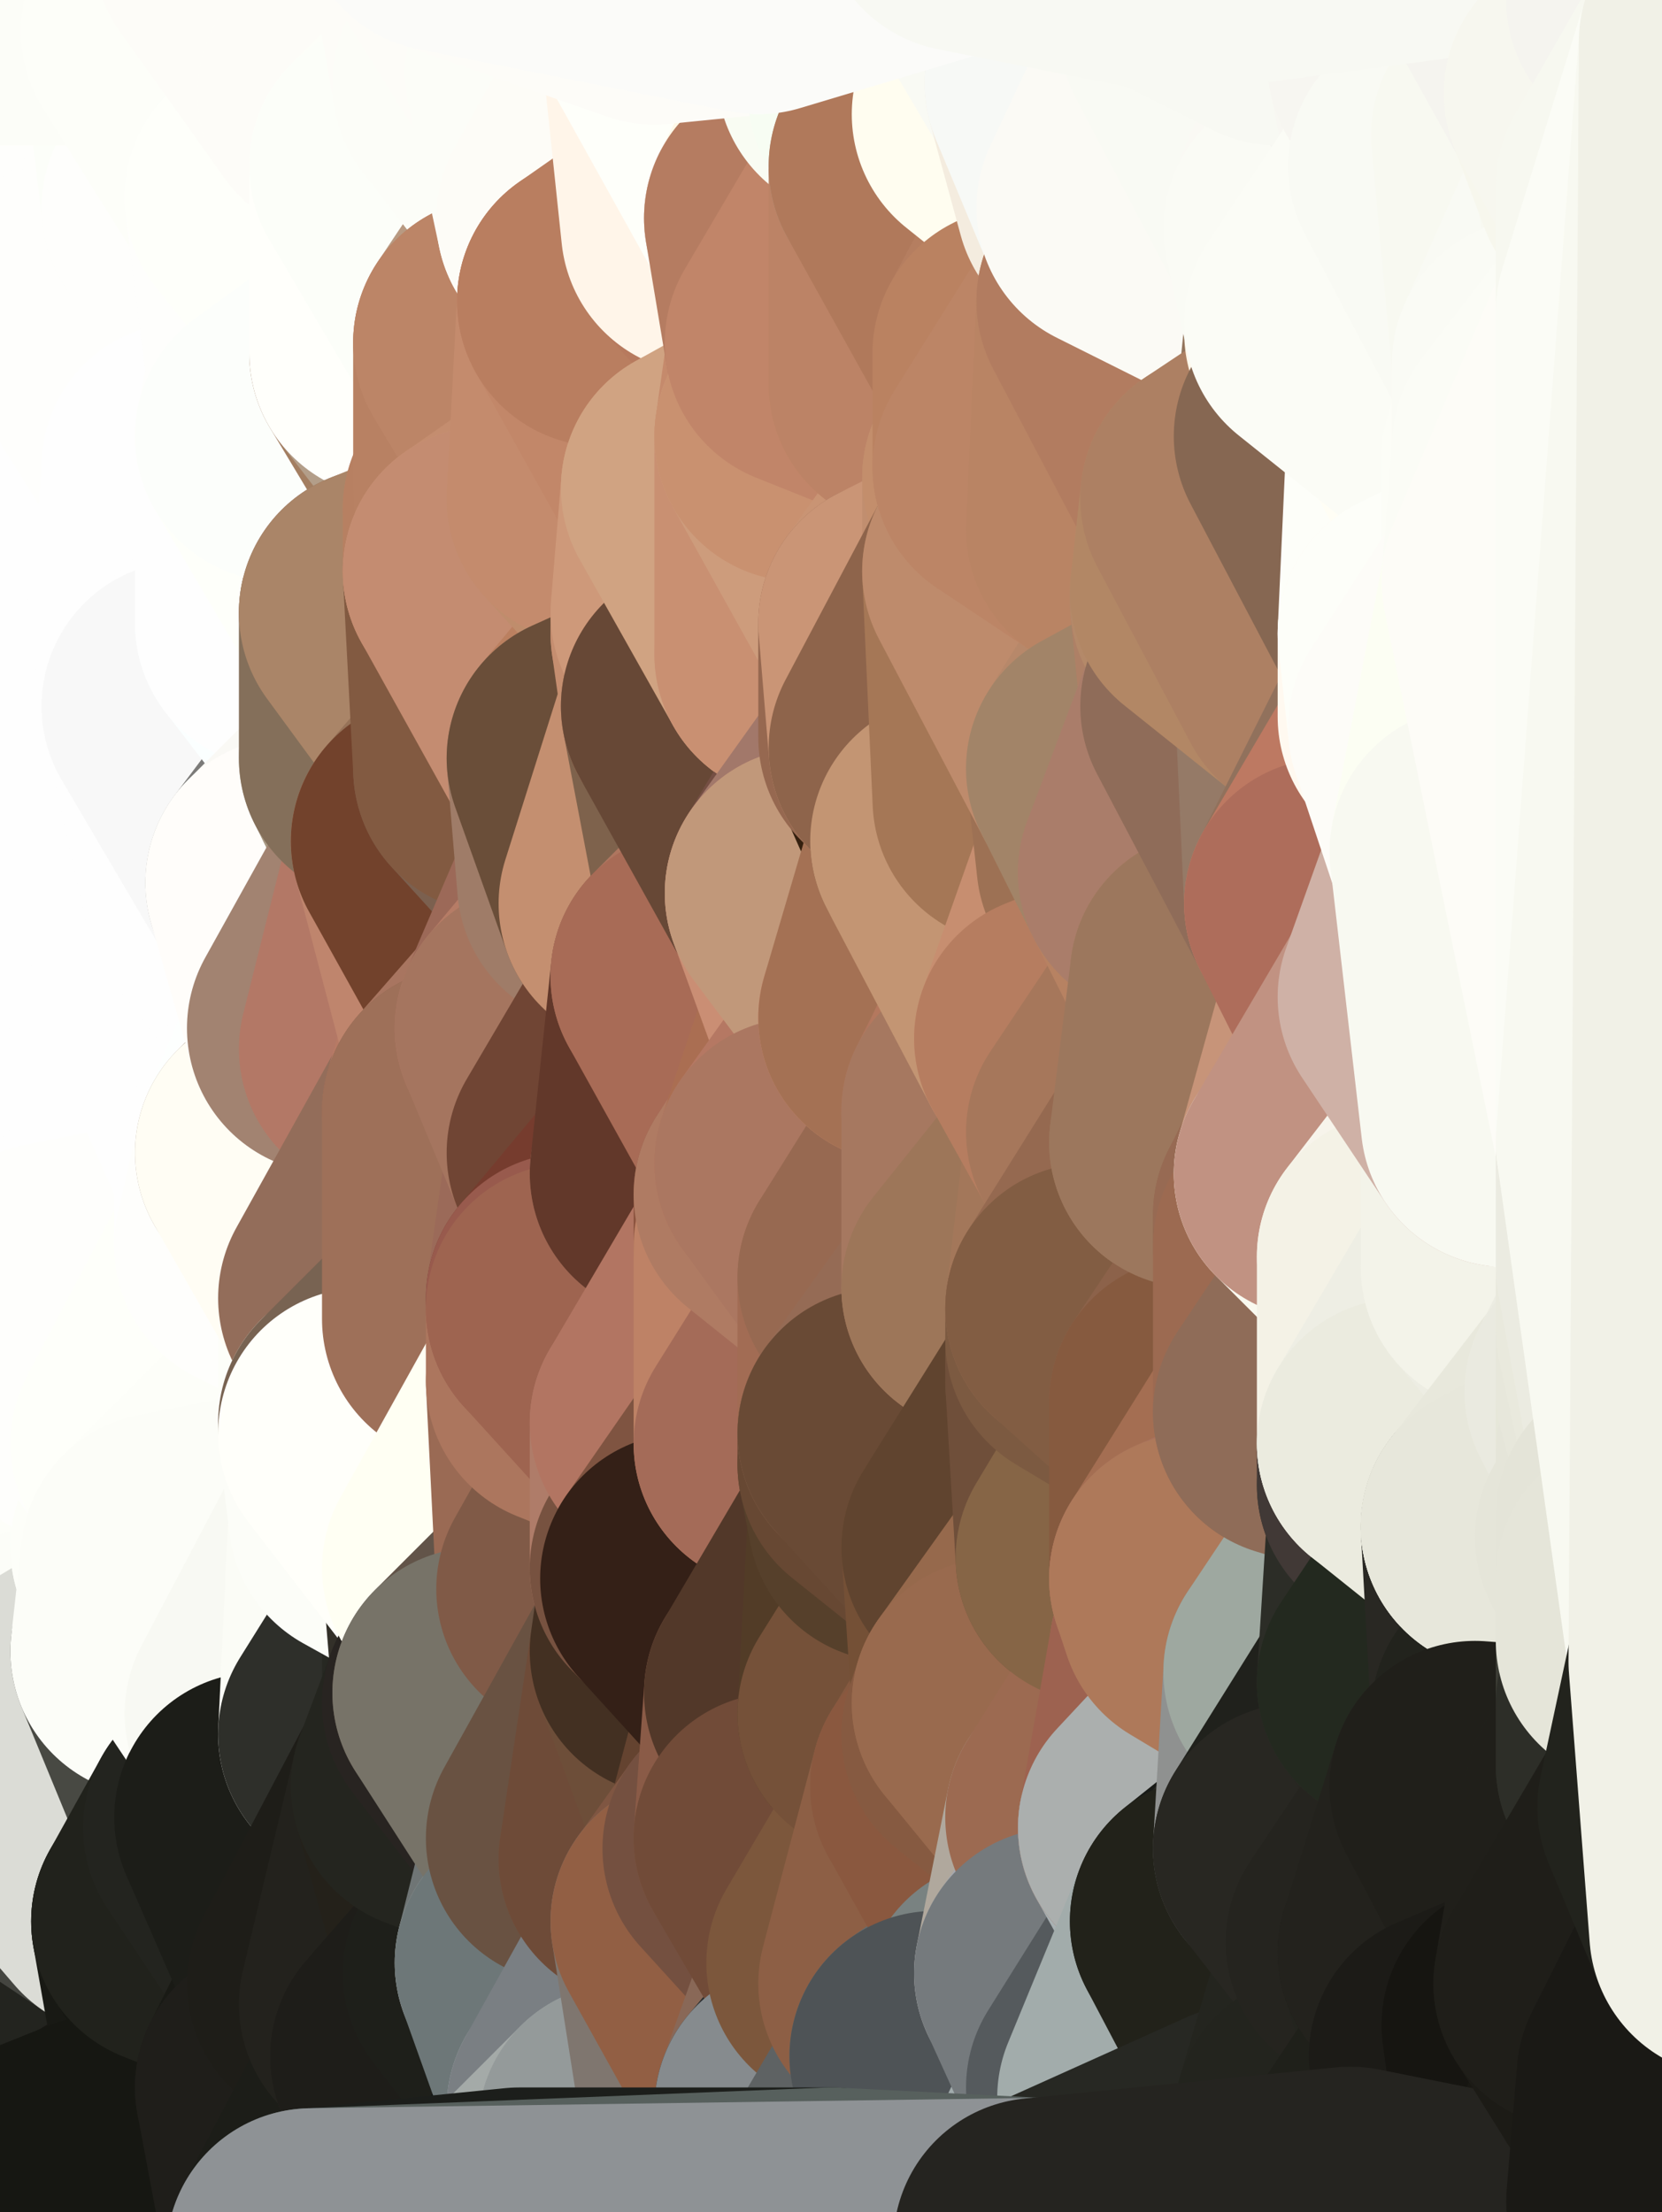 <?xml version="1.0" standalone="yes"?>
<svg width="160" height="213" xmlns="http://www.w3.org/2000/svg" version="1.1" ><rect width="100%" height="100%" fill="#333333" stroke="none"/><polygon points="-11,78 -12,104 -7,81" fill="rgba(254, 254, 254, 1)" stroke="rgba(254, 254, 254, 1)" stroke-width="28" stroke-linejoin="round"/>
		<polygon points="-2,52 -11,78 -2,55" fill="rgba(254, 254, 254, 1)" stroke="rgba(254, 254, 254, 1)" stroke-width="28" stroke-linejoin="round"/>
		<polygon points="-7,81 -12,104 -2,98" fill="rgba(254, 254, 254, 1)" stroke="rgba(254, 254, 254, 1)" stroke-width="28" stroke-linejoin="round"/>
		<polygon points="-12,104 -4,107 -2,98" fill="rgba(254, 254, 254, 1)" stroke="rgba(254, 254, 254, 1)" stroke-width="28" stroke-linejoin="round"/>
		<polygon points="-7,81 -2,98 0,94" fill="rgba(254, 254, 254, 1)" stroke="rgba(254, 254, 254, 1)" stroke-width="28" stroke-linejoin="round"/>
		<polygon points="-2,98 -4,107 0,100" fill="rgba(254, 254, 254, 1)" stroke="rgba(254, 254, 254, 1)" stroke-width="28" stroke-linejoin="round"/>
		<polygon points="-4,107 0,106 0,100" fill="rgba(254, 254, 254, 1)" stroke="rgba(254, 254, 254, 1)" stroke-width="28" stroke-linejoin="round"/>
		<polygon points="0,174 -12,104 0,180" fill="rgba(253, 254, 249, 1)" stroke="rgba(253, 254, 249, 1)" stroke-width="28" stroke-linejoin="round"/>
		<polygon points="-12,104 0,186 0,180" fill="rgba(253, 254, 249, 1)" stroke="rgba(253, 254, 249, 1)" stroke-width="28" stroke-linejoin="round"/>
		<polygon points="-4,107 -12,104 0,114" fill="rgba(254, 254, 254, 1)" stroke="rgba(254, 254, 254, 1)" stroke-width="28" stroke-linejoin="round"/>
		<polygon points="-12,104 0,120 0,114" fill="rgba(254, 254, 254, 1)" stroke="rgba(254, 254, 254, 1)" stroke-width="28" stroke-linejoin="round"/>
		<polygon points="-12,104 0,212 0,186" fill="rgba(252, 253, 247, 1)" stroke="rgba(252, 253, 247, 1)" stroke-width="28" stroke-linejoin="round"/>
		<polygon points="-11,78 -2,52 0,0" fill="rgba(254, 254, 254, 1)" stroke="rgba(254, 254, 254, 1)" stroke-width="28" stroke-linejoin="round"/>
		<polygon points="-4,130 -12,104 0,168" fill="rgba(254, 254, 252, 1)" stroke="rgba(254, 254, 252, 1)" stroke-width="28" stroke-linejoin="round"/>
		<polygon points="0,162 -4,130 0,168" fill="rgba(253, 254, 249, 1)" stroke="rgba(253, 254, 249, 1)" stroke-width="28" stroke-linejoin="round"/>
		<polygon points="-12,104 0,174 0,168" fill="rgba(253, 254, 249, 1)" stroke="rgba(253, 254, 249, 1)" stroke-width="28" stroke-linejoin="round"/>
		<polygon points="0,120 -4,130 0,126" fill="rgba(254, 254, 252, 1)" stroke="rgba(254, 254, 252, 1)" stroke-width="28" stroke-linejoin="round"/>
		<polygon points="0,156 -4,130 0,162" fill="rgba(253, 254, 249, 1)" stroke="rgba(253, 254, 249, 1)" stroke-width="28" stroke-linejoin="round"/>
		<polygon points="-4,130 0,138 0,132" fill="rgba(254, 254, 252, 1)" stroke="rgba(254, 254, 252, 1)" stroke-width="28" stroke-linejoin="round"/>
		<polygon points="0,150 -4,130 0,156" fill="rgba(254, 255, 250, 1)" stroke="rgba(254, 255, 250, 1)" stroke-width="28" stroke-linejoin="round"/>
		<polygon points="-4,130 0,144 0,138" fill="rgba(254, 254, 252, 1)" stroke="rgba(254, 254, 252, 1)" stroke-width="28" stroke-linejoin="round"/>
		<polygon points="-4,130 0,150 0,144" fill="rgba(254, 254, 252, 1)" stroke="rgba(254, 254, 252, 1)" stroke-width="28" stroke-linejoin="round"/>
		<polygon points="-12,104 -4,130 0,120" fill="rgba(254, 254, 254, 1)" stroke="rgba(254, 254, 254, 1)" stroke-width="28" stroke-linejoin="round"/>
		<polygon points="-11,78 -7,81 -1,72" fill="rgba(254, 254, 254, 1)" stroke="rgba(254, 254, 254, 1)" stroke-width="28" stroke-linejoin="round"/>
		<polygon points="-2,55 -11,78 -1,72" fill="rgba(254, 254, 254, 1)" stroke="rgba(254, 254, 254, 1)" stroke-width="28" stroke-linejoin="round"/>
		<polygon points="-2,98 0,100 2,97" fill="rgba(254, 254, 254, 1)" stroke="rgba(254, 254, 254, 1)" stroke-width="28" stroke-linejoin="round"/>
		<polygon points="0,94 -2,98 2,97" fill="rgba(254, 254, 254, 1)" stroke="rgba(254, 254, 254, 1)" stroke-width="28" stroke-linejoin="round"/>
		<polygon points="-4,107 0,114 0,106" fill="rgba(254, 254, 254, 1)" stroke="rgba(254, 254, 254, 1)" stroke-width="28" stroke-linejoin="round"/>
		<polygon points="-4,130 0,132 0,126" fill="rgba(254, 254, 252, 1)" stroke="rgba(254, 254, 252, 1)" stroke-width="28" stroke-linejoin="round"/>
		<polygon points="0,132 0,138 5,133" fill="rgba(254, 254, 252, 1)" stroke="rgba(254, 254, 252, 1)" stroke-width="28" stroke-linejoin="round"/>
		<polygon points="0,120 0,126 5,123" fill="rgba(254, 254, 252, 1)" stroke="rgba(254, 254, 252, 1)" stroke-width="28" stroke-linejoin="round"/>
		<polygon points="0,126 5,124 5,123" fill="rgba(254, 254, 252, 1)" stroke="rgba(254, 254, 252, 1)" stroke-width="28" stroke-linejoin="round"/>
		<polygon points="0,156 0,162 6,156" fill="rgba(253, 254, 249, 1)" stroke="rgba(253, 254, 249, 1)" stroke-width="28" stroke-linejoin="round"/>
		<polygon points="0,150 0,156 6,156" fill="rgba(253, 254, 249, 1)" stroke="rgba(253, 254, 249, 1)" stroke-width="28" stroke-linejoin="round"/>
		<polygon points="0,126 0,132 5,133" fill="rgba(254, 254, 252, 1)" stroke="rgba(254, 254, 252, 1)" stroke-width="28" stroke-linejoin="round"/>
		<polygon points="0,0 -2,52 8,26" fill="rgba(254, 254, 252, 1)" stroke="rgba(254, 254, 252, 1)" stroke-width="28" stroke-linejoin="round"/>
		<polygon points="-2,52 8,29 8,26" fill="rgba(254, 254, 254, 1)" stroke="rgba(254, 254, 254, 1)" stroke-width="28" stroke-linejoin="round"/>
		<polygon points="-7,81 0,94 8,87" fill="rgba(254, 254, 254, 1)" stroke="rgba(254, 254, 254, 1)" stroke-width="28" stroke-linejoin="round"/>
		<polygon points="0,106 0,114 7,113" fill="rgba(254, 254, 254, 1)" stroke="rgba(254, 254, 254, 1)" stroke-width="28" stroke-linejoin="round"/>
		<polygon points="0,114 0,120 7,113" fill="rgba(254, 254, 254, 1)" stroke="rgba(254, 254, 254, 1)" stroke-width="28" stroke-linejoin="round"/>
		<polygon points="5,124 0,126 5,133" fill="rgba(254, 254, 252, 1)" stroke="rgba(254, 254, 252, 1)" stroke-width="28" stroke-linejoin="round"/>
		<polygon points="-2,52 7,46 8,29" fill="rgba(254, 254, 254, 1)" stroke="rgba(254, 254, 254, 1)" stroke-width="28" stroke-linejoin="round"/>
		<polygon points="0,94 2,97 8,87" fill="rgba(254, 254, 254, 1)" stroke="rgba(254, 254, 254, 1)" stroke-width="28" stroke-linejoin="round"/>
		<polygon points="-1,72 -7,81 8,87" fill="rgba(254, 254, 254, 1)" stroke="rgba(254, 254, 254, 1)" stroke-width="28" stroke-linejoin="round"/>
		<polygon points="0,120 5,123 7,113" fill="rgba(254, 254, 254, 1)" stroke="rgba(254, 254, 254, 1)" stroke-width="28" stroke-linejoin="round"/>
		<polygon points="-2,55 -1,72 7,71" fill="rgba(254, 254, 254, 1)" stroke="rgba(254, 254, 254, 1)" stroke-width="28" stroke-linejoin="round"/>
		<polygon points="0,180 0,186 12,182" fill="rgba(44, 45, 40, 1)" stroke="rgba(44, 45, 40, 1)" stroke-width="28" stroke-linejoin="round"/>
		<polygon points="7,71 -1,72 8,87" fill="rgba(254, 254, 254, 1)" stroke="rgba(254, 254, 254, 1)" stroke-width="28" stroke-linejoin="round"/>
		<polygon points="8,87 2,97 12,89" fill="rgba(254, 254, 254, 1)" stroke="rgba(254, 254, 254, 1)" stroke-width="28" stroke-linejoin="round"/>
		<polygon points="0,174 0,180 12,182" fill="rgba(50, 51, 46, 1)" stroke="rgba(50, 51, 46, 1)" stroke-width="28" stroke-linejoin="round"/>
		<polygon points="0,186 0,212 10,208" fill="rgba(34, 33, 28, 1)" stroke="rgba(34, 33, 28, 1)" stroke-width="28" stroke-linejoin="round"/>
		<polygon points="-2,52 -2,55 7,46" fill="rgba(254, 254, 254, 1)" stroke="rgba(254, 254, 254, 1)" stroke-width="28" stroke-linejoin="round"/>
		<polygon points="0,138 0,144 15,139" fill="rgba(254, 254, 252, 1)" stroke="rgba(254, 254, 252, 1)" stroke-width="28" stroke-linejoin="round"/>
		<polygon points="5,133 0,138 15,139" fill="rgba(254, 254, 252, 1)" stroke="rgba(254, 254, 252, 1)" stroke-width="28" stroke-linejoin="round"/>
		<polygon points="0,144 0,150 15,149" fill="rgba(254, 255, 250, 1)" stroke="rgba(254, 255, 250, 1)" stroke-width="28" stroke-linejoin="round"/>
		<polygon points="0,150 6,156 15,149" fill="rgba(253, 254, 249, 1)" stroke="rgba(253, 254, 249, 1)" stroke-width="28" stroke-linejoin="round"/>
		<polygon points="6,156 0,162 15,159" fill="rgba(253, 254, 249, 1)" stroke="rgba(253, 254, 249, 1)" stroke-width="28" stroke-linejoin="round"/>
		<polygon points="0,144 15,149 15,139" fill="rgba(254, 254, 252, 1)" stroke="rgba(254, 254, 252, 1)" stroke-width="28" stroke-linejoin="round"/>
		<polygon points="7,113 5,123 15,115" fill="rgba(254, 254, 254, 1)" stroke="rgba(254, 254, 254, 1)" stroke-width="28" stroke-linejoin="round"/>
		<polygon points="0,100 0,106 2,97" fill="rgba(254, 254, 254, 1)" stroke="rgba(254, 254, 254, 1)" stroke-width="28" stroke-linejoin="round"/>
		<polygon points="17,61 7,71 17,63" fill="rgba(254, 254, 254, 1)" stroke="rgba(254, 254, 254, 1)" stroke-width="28" stroke-linejoin="round"/>
		<polygon points="-2,55 7,71 17,61" fill="rgba(254, 254, 254, 1)" stroke="rgba(254, 254, 254, 1)" stroke-width="28" stroke-linejoin="round"/>
		<polygon points="12,89 2,97 17,94" fill="rgba(254, 254, 254, 1)" stroke="rgba(254, 254, 254, 1)" stroke-width="28" stroke-linejoin="round"/>
		<polygon points="15,149 6,156 16,150" fill="rgba(253, 254, 249, 1)" stroke="rgba(253, 254, 249, 1)" stroke-width="28" stroke-linejoin="round"/>
		<polygon points="6,156 15,159 16,150" fill="rgba(253, 254, 249, 1)" stroke="rgba(253, 254, 249, 1)" stroke-width="28" stroke-linejoin="round"/>
		<polygon points="0,162 0,168 15,159" fill="rgba(252, 253, 248, 1)" stroke="rgba(252, 253, 248, 1)" stroke-width="28" stroke-linejoin="round"/>
		<polygon points="17,63 7,71 18,68" fill="rgba(254, 254, 254, 1)" stroke="rgba(254, 254, 254, 1)" stroke-width="28" stroke-linejoin="round"/>
		<polygon points="7,46 -2,55 17,61" fill="rgba(254, 254, 254, 1)" stroke="rgba(254, 254, 254, 1)" stroke-width="28" stroke-linejoin="round"/>
		<polygon points="0,0 8,26 16,3" fill="rgba(253, 254, 249, 1)" stroke="rgba(253, 254, 249, 1)" stroke-width="28" stroke-linejoin="round"/>
		<polygon points="13,0 0,0 16,3" fill="rgba(252, 253, 248, 1)" stroke="rgba(252, 253, 248, 1)" stroke-width="28" stroke-linejoin="round"/>
		<polygon points="2,97 0,106 7,113" fill="rgba(254, 254, 254, 1)" stroke="rgba(254, 254, 254, 1)" stroke-width="28" stroke-linejoin="round"/>
		<polygon points="17,185 10,208 20,202" fill="rgba(30, 29, 24, 1)" stroke="rgba(30, 29, 24, 1)" stroke-width="28" stroke-linejoin="round"/>
		<polygon points="8,29 7,46 18,45" fill="rgba(254, 254, 254, 1)" stroke="rgba(254, 254, 254, 1)" stroke-width="28" stroke-linejoin="round"/>
		<polygon points="16,3 8,26 18,20" fill="rgba(254, 254, 252, 1)" stroke="rgba(254, 254, 252, 1)" stroke-width="28" stroke-linejoin="round"/>
		<polygon points="0,186 10,208 17,185" fill="rgba(31, 30, 25, 1)" stroke="rgba(31, 30, 25, 1)" stroke-width="28" stroke-linejoin="round"/>
		<polygon points="12,182 0,186 17,185" fill="rgba(35, 36, 31, 1)" stroke="rgba(35, 36, 31, 1)" stroke-width="28" stroke-linejoin="round"/>
		<polygon points="2,97 7,113 17,94" fill="rgba(254, 254, 254, 1)" stroke="rgba(254, 254, 254, 1)" stroke-width="28" stroke-linejoin="round"/>
		<polygon points="0,168 0,174 12,182" fill="rgba(68, 69, 64, 1)" stroke="rgba(68, 69, 64, 1)" stroke-width="28" stroke-linejoin="round"/>
		<polygon points="12,182 17,185 22,176" fill="rgba(36, 37, 31, 1)" stroke="rgba(36, 37, 31, 1)" stroke-width="28" stroke-linejoin="round"/>
		<polygon points="12,89 17,94 22,86" fill="rgba(254, 254, 254, 1)" stroke="rgba(254, 254, 254, 1)" stroke-width="28" stroke-linejoin="round"/>
		<polygon points="7,46 17,61 18,45" fill="rgba(254, 254, 254, 1)" stroke="rgba(254, 254, 254, 1)" stroke-width="28" stroke-linejoin="round"/>
		<polygon points="5,123 5,124 15,115" fill="rgba(254, 254, 252, 1)" stroke="rgba(254, 254, 252, 1)" stroke-width="28" stroke-linejoin="round"/>
		<polygon points="13,0 16,3 23,-5" fill="rgba(253, 252, 248, 1)" stroke="rgba(253, 252, 248, 1)" stroke-width="28" stroke-linejoin="round"/>
		<polygon points="15,159 12,182 22,176" fill="rgba(48, 49, 44, 1)" stroke="rgba(48, 49, 44, 1)" stroke-width="28" stroke-linejoin="round"/>
		<polygon points="8,87 12,89 22,86" fill="rgba(254, 254, 254, 1)" stroke="rgba(254, 254, 254, 1)" stroke-width="28" stroke-linejoin="round"/>
		<polygon points="8,26 8,29 18,20" fill="rgba(254, 254, 252, 1)" stroke="rgba(254, 254, 252, 1)" stroke-width="28" stroke-linejoin="round"/>
		<polygon points="7,113 15,115 17,94" fill="rgba(254, 254, 254, 1)" stroke="rgba(254, 254, 254, 1)" stroke-width="28" stroke-linejoin="round"/>
		<polygon points="0,168 12,182 15,159" fill="rgba(219, 220, 214, 1)" stroke="rgba(219, 220, 214, 1)" stroke-width="28" stroke-linejoin="round"/>
		<polygon points="15,139 15,149 25,141" fill="rgba(253, 254, 249, 1)" stroke="rgba(253, 254, 249, 1)" stroke-width="28" stroke-linejoin="round"/>
		<polygon points="18,68 7,71 22,86" fill="rgba(254, 254, 254, 1)" stroke="rgba(254, 254, 254, 1)" stroke-width="28" stroke-linejoin="round"/>
		<polygon points="7,71 8,87 22,86" fill="rgba(254, 254, 254, 1)" stroke="rgba(254, 254, 254, 1)" stroke-width="28" stroke-linejoin="round"/>
		<polygon points="5,124 5,133 15,139" fill="rgba(254, 254, 252, 1)" stroke="rgba(254, 254, 252, 1)" stroke-width="28" stroke-linejoin="round"/>
		<polygon points="15,159 22,176 26,165" fill="rgba(72, 73, 67, 1)" stroke="rgba(72, 73, 67, 1)" stroke-width="28" stroke-linejoin="round"/>
		<polygon points="15,149 16,150 25,141" fill="rgba(253, 254, 249, 1)" stroke="rgba(253, 254, 249, 1)" stroke-width="28" stroke-linejoin="round"/>
		<polygon points="15,115 25,120 25,112" fill="rgba(254, 254, 254, 1)" stroke="rgba(254, 254, 254, 1)" stroke-width="28" stroke-linejoin="round"/>
		<polygon points="15,115 5,124 25,120" fill="rgba(254, 254, 254, 1)" stroke="rgba(254, 254, 254, 1)" stroke-width="28" stroke-linejoin="round"/>
		<polygon points="17,61 17,63 27,60" fill="rgba(254, 254, 254, 1)" stroke="rgba(254, 254, 254, 1)" stroke-width="28" stroke-linejoin="round"/>
		<polygon points="22,176 25,175 26,165" fill="rgba(44, 45, 39, 1)" stroke="rgba(44, 45, 39, 1)" stroke-width="28" stroke-linejoin="round"/>
		<polygon points="17,94 15,115 25,112" fill="rgba(254, 254, 254, 1)" stroke="rgba(254, 254, 254, 1)" stroke-width="28" stroke-linejoin="round"/>
		<polygon points="5,124 15,139 25,120" fill="rgba(254, 254, 252, 1)" stroke="rgba(254, 254, 252, 1)" stroke-width="28" stroke-linejoin="round"/>
		<polygon points="18,20 8,29 28,35" fill="rgba(254, 254, 252, 1)" stroke="rgba(254, 254, 252, 1)" stroke-width="28" stroke-linejoin="round"/>
		<polygon points="8,29 18,45 28,35" fill="rgba(254, 254, 252, 1)" stroke="rgba(254, 254, 252, 1)" stroke-width="28" stroke-linejoin="round"/>
		<polygon points="18,45 28,37 28,35" fill="rgba(254, 254, 252, 1)" stroke="rgba(254, 254, 252, 1)" stroke-width="28" stroke-linejoin="round"/>
		<polygon points="18,45 27,42 28,37" fill="rgba(254, 254, 254, 1)" stroke="rgba(254, 254, 254, 1)" stroke-width="28" stroke-linejoin="round"/>
		<polygon points="17,63 18,68 27,60" fill="rgba(254, 254, 254, 1)" stroke="rgba(254, 254, 254, 1)" stroke-width="28" stroke-linejoin="round"/>
		<polygon points="20,202 10,208 30,217" fill="rgba(24, 23, 19, 1)" stroke="rgba(24, 23, 19, 1)" stroke-width="28" stroke-linejoin="round"/>
		<polygon points="17,94 25,112 27,111" fill="rgba(254, 254, 254, 1)" stroke="rgba(254, 254, 254, 1)" stroke-width="28" stroke-linejoin="round"/>
		<polygon points="18,45 17,61 27,60" fill="rgba(254, 254, 254, 1)" stroke="rgba(254, 254, 254, 1)" stroke-width="28" stroke-linejoin="round"/>
		<polygon points="17,185 20,202 27,201" fill="rgba(24, 25, 20, 1)" stroke="rgba(24, 25, 20, 1)" stroke-width="28" stroke-linejoin="round"/>
		<polygon points="16,3 18,20 26,19" fill="rgba(252, 254, 249, 1)" stroke="rgba(252, 254, 249, 1)" stroke-width="28" stroke-linejoin="round"/>
		<polygon points="17,185 27,201 32,191" fill="rgba(22, 23, 18, 1)" stroke="rgba(22, 23, 18, 1)" stroke-width="28" stroke-linejoin="round"/>
		<polygon points="17,94 27,111 32,99" fill="rgba(254, 254, 254, 1)" stroke="rgba(254, 254, 254, 1)" stroke-width="28" stroke-linejoin="round"/>
		<polygon points="26,19 18,20 28,35" fill="rgba(254, 254, 252, 1)" stroke="rgba(254, 254, 252, 1)" stroke-width="28" stroke-linejoin="round"/>
		<polygon points="25,120 15,139 25,141" fill="rgba(254, 255, 250, 1)" stroke="rgba(254, 255, 250, 1)" stroke-width="28" stroke-linejoin="round"/>
		<polygon points="0,0 13,0 23,-5" fill="rgba(252, 253, 248, 1)" stroke="rgba(252, 253, 248, 1)" stroke-width="28" stroke-linejoin="round"/>
		<polygon points="23,-5 16,3 33,9" fill="rgba(253, 252, 248, 1)" stroke="rgba(253, 252, 248, 1)" stroke-width="28" stroke-linejoin="round"/>
		<polygon points="16,3 26,19 33,9" fill="rgba(253, 254, 249, 1)" stroke="rgba(253, 254, 249, 1)" stroke-width="28" stroke-linejoin="round"/>
		<polygon points="22,86 17,94 32,99" fill="rgba(254, 254, 254, 1)" stroke="rgba(254, 254, 254, 1)" stroke-width="28" stroke-linejoin="round"/>
		<polygon points="28,85 22,86 32,99" fill="rgba(254, 254, 254, 1)" stroke="rgba(254, 254, 254, 1)" stroke-width="28" stroke-linejoin="round"/>
		<polygon points="27,201 20,202 30,217" fill="rgba(26, 27, 22, 1)" stroke="rgba(26, 27, 22, 1)" stroke-width="28" stroke-linejoin="round"/>
		<polygon points="10,208 0,212 30,217" fill="rgba(22, 23, 18, 1)" stroke="rgba(22, 23, 18, 1)" stroke-width="28" stroke-linejoin="round"/>
		<polygon points="18,68 22,86 28,85" fill="rgba(254, 254, 254, 1)" stroke="rgba(254, 254, 254, 1)" stroke-width="28" stroke-linejoin="round"/>
		<polygon points="25,112 25,120 27,111" fill="rgba(254, 254, 254, 1)" stroke="rgba(254, 254, 254, 1)" stroke-width="28" stroke-linejoin="round"/>
		<polygon points="18,45 27,60 27,42" fill="rgba(254, 254, 254, 1)" stroke="rgba(254, 254, 254, 1)" stroke-width="28" stroke-linejoin="round"/>
		<polygon points="16,150 15,159 26,165" fill="rgba(252, 253, 248, 1)" stroke="rgba(252, 253, 248, 1)" stroke-width="28" stroke-linejoin="round"/>
		<polygon points="25,141 35,138 35,137" fill="rgba(253, 254, 249, 1)" stroke="rgba(253, 254, 249, 1)" stroke-width="28" stroke-linejoin="round"/>
		<polygon points="26,165 25,175 35,167" fill="rgba(45, 46, 40, 1)" stroke="rgba(45, 46, 40, 1)" stroke-width="28" stroke-linejoin="round"/>
		<polygon points="22,176 17,185 32,191" fill="rgba(33, 34, 28, 1)" stroke="rgba(33, 34, 28, 1)" stroke-width="28" stroke-linejoin="round"/>
		<polygon points="25,175 22,176 32,191" fill="rgba(35, 36, 31, 1)" stroke="rgba(35, 36, 31, 1)" stroke-width="28" stroke-linejoin="round"/>
		<polygon points="35,125 25,141 35,137" fill="rgba(253, 254, 249, 1)" stroke="rgba(253, 254, 249, 1)" stroke-width="28" stroke-linejoin="round"/>
		<polygon points="25,120 25,141 35,125" fill="rgba(254, 255, 250, 1)" stroke="rgba(254, 255, 250, 1)" stroke-width="28" stroke-linejoin="round"/>
		<polygon points="27,60 18,68 37,73" fill="rgba(254, 254, 254, 1)" stroke="rgba(254, 254, 254, 1)" stroke-width="28" stroke-linejoin="round"/>
		<polygon points="18,68 28,85 37,73" fill="rgba(248, 248, 248, 1)" stroke="rgba(248, 248, 248, 1)" stroke-width="28" stroke-linejoin="round"/>
		<polygon points="35,138 25,141 36,146" fill="rgba(253, 254, 249, 1)" stroke="rgba(253, 254, 249, 1)" stroke-width="28" stroke-linejoin="round"/>
		<polygon points="25,141 16,150 36,146" fill="rgba(253, 254, 249, 1)" stroke="rgba(253, 254, 249, 1)" stroke-width="28" stroke-linejoin="round"/>
		<polygon points="33,9 26,19 36,11" fill="rgba(252, 254, 249, 1)" stroke="rgba(252, 254, 249, 1)" stroke-width="28" stroke-linejoin="round"/>
		<polygon points="36,11 26,19 38,16" fill="rgba(253, 254, 249, 1)" stroke="rgba(253, 254, 249, 1)" stroke-width="28" stroke-linejoin="round"/>
		<polygon points="28,35 28,37 38,34" fill="rgba(253, 255, 252, 1)" stroke="rgba(253, 255, 252, 1)" stroke-width="28" stroke-linejoin="round"/>
		<polygon points="37,73 28,85 38,75" fill="rgba(124, 123, 121, 1)" stroke="rgba(124, 123, 121, 1)" stroke-width="28" stroke-linejoin="round"/>
		<polygon points="32,191 27,201 37,193" fill="rgba(25, 26, 21, 1)" stroke="rgba(25, 26, 21, 1)" stroke-width="28" stroke-linejoin="round"/>
		<polygon points="32,99 27,111 37,101" fill="rgba(253, 255, 254, 1)" stroke="rgba(253, 255, 254, 1)" stroke-width="28" stroke-linejoin="round"/>
		<polygon points="16,150 26,165 36,146" fill="rgba(252, 253, 248, 1)" stroke="rgba(252, 253, 248, 1)" stroke-width="28" stroke-linejoin="round"/>
		<polygon points="37,193 27,201 40,198" fill="rgba(31, 30, 26, 1)" stroke="rgba(31, 30, 26, 1)" stroke-width="28" stroke-linejoin="round"/>
		<polygon points="26,19 28,35 38,34" fill="rgba(254, 254, 252, 1)" stroke="rgba(254, 254, 252, 1)" stroke-width="28" stroke-linejoin="round"/>
		<polygon points="37,59 27,60 37,73" fill="rgba(251, 255, 255, 1)" stroke="rgba(251, 255, 255, 1)" stroke-width="28" stroke-linejoin="round"/>
		<polygon points="27,42 27,60 37,59" fill="rgba(254, 254, 254, 1)" stroke="rgba(254, 254, 254, 1)" stroke-width="28" stroke-linejoin="round"/>
		<polygon points="27,111 25,120 35,125" fill="rgba(254, 254, 252, 1)" stroke="rgba(254, 254, 252, 1)" stroke-width="28" stroke-linejoin="round"/>
		<polygon points="38,75 28,85 42,81" fill="rgba(250, 249, 245, 1)" stroke="rgba(250, 249, 245, 1)" stroke-width="28" stroke-linejoin="round"/>
		<polygon points="35,167 25,175 42,172" fill="rgba(33, 33, 31, 1)" stroke="rgba(33, 33, 31, 1)" stroke-width="28" stroke-linejoin="round"/>
		<polygon points="28,37 27,42 38,34" fill="rgba(254, 254, 252, 1)" stroke="rgba(254, 254, 252, 1)" stroke-width="28" stroke-linejoin="round"/>
		<polygon points="26,19 38,34 38,16" fill="rgba(254, 255, 250, 1)" stroke="rgba(254, 255, 250, 1)" stroke-width="28" stroke-linejoin="round"/>
		<polygon points="26,165 35,167 36,146" fill="rgba(248, 249, 243, 1)" stroke="rgba(248, 249, 243, 1)" stroke-width="28" stroke-linejoin="round"/>
		<polygon points="35,167 42,172 45,164" fill="rgba(31, 32, 27, 1)" stroke="rgba(31, 32, 27, 1)" stroke-width="28" stroke-linejoin="round"/>
		<polygon points="37,101 27,111 45,107" fill="rgba(171, 155, 139, 1)" stroke="rgba(171, 155, 139, 1)" stroke-width="28" stroke-linejoin="round"/>
		<polygon points="23,-5 33,9 43,-9" fill="rgba(253, 252, 248, 1)" stroke="rgba(253, 252, 248, 1)" stroke-width="28" stroke-linejoin="round"/>
		<polygon points="25,175 32,191 42,172" fill="rgba(28, 29, 24, 1)" stroke="rgba(28, 29, 24, 1)" stroke-width="28" stroke-linejoin="round"/>
		<polygon points="36,146 35,167 45,151" fill="rgba(251, 252, 246, 1)" stroke="rgba(251, 252, 246, 1)" stroke-width="28" stroke-linejoin="round"/>
		<polygon points="35,125 35,137 45,127" fill="rgba(253, 254, 249, 1)" stroke="rgba(253, 254, 249, 1)" stroke-width="28" stroke-linejoin="round"/>
		<polygon points="27,201 30,217 40,198" fill="rgba(31, 30, 26, 1)" stroke="rgba(31, 30, 26, 1)" stroke-width="28" stroke-linejoin="round"/>
		<polygon points="37,101 45,107 47,100" fill="rgba(170, 107, 89, 1)" stroke="rgba(170, 107, 89, 1)" stroke-width="28" stroke-linejoin="round"/>
		<polygon points="37,193 40,198 47,190" fill="rgba(33, 32, 28, 1)" stroke="rgba(33, 32, 28, 1)" stroke-width="28" stroke-linejoin="round"/>
		<polygon points="27,42 37,59 47,49" fill="rgba(254, 255, 250, 1)" stroke="rgba(254, 255, 250, 1)" stroke-width="28" stroke-linejoin="round"/>
		<polygon points="37,59 47,55 47,49" fill="rgba(167, 130, 101, 1)" stroke="rgba(167, 130, 101, 1)" stroke-width="28" stroke-linejoin="round"/>
		<polygon points="38,34 27,42 47,49" fill="rgba(252, 254, 251, 1)" stroke="rgba(252, 254, 251, 1)" stroke-width="28" stroke-linejoin="round"/>
		<polygon points="36,11 38,16 46,8" fill="rgba(253, 254, 249, 1)" stroke="rgba(253, 254, 249, 1)" stroke-width="28" stroke-linejoin="round"/>
		<polygon points="33,9 36,11 46,8" fill="rgba(253, 254, 249, 1)" stroke="rgba(253, 254, 249, 1)" stroke-width="28" stroke-linejoin="round"/>
		<polygon points="45,151 35,167 45,164" fill="rgba(46, 47, 42, 1)" stroke="rgba(46, 47, 42, 1)" stroke-width="28" stroke-linejoin="round"/>
		<polygon points="27,111 35,125 45,107" fill="rgba(255, 253, 244, 1)" stroke="rgba(255, 253, 244, 1)" stroke-width="28" stroke-linejoin="round"/>
		<polygon points="28,85 32,99 42,81" fill="rgba(255, 253, 250, 1)" stroke="rgba(255, 253, 250, 1)" stroke-width="28" stroke-linejoin="round"/>
		<polygon points="38,34 47,49 48,47" fill="rgba(163, 126, 97, 1)" stroke="rgba(163, 126, 97, 1)" stroke-width="28" stroke-linejoin="round"/>
		<polygon points="38,75 42,81 48,74" fill="rgba(121, 91, 67, 1)" stroke="rgba(121, 91, 67, 1)" stroke-width="28" stroke-linejoin="round"/>
		<polygon points="37,73 38,75 48,74" fill="rgba(169, 154, 133, 1)" stroke="rgba(169, 154, 133, 1)" stroke-width="28" stroke-linejoin="round"/>
		<polygon points="45,151 45,164 46,163" fill="rgba(39, 40, 34, 1)" stroke="rgba(39, 40, 34, 1)" stroke-width="28" stroke-linejoin="round"/>
		<polygon points="43,-9 33,9 46,8" fill="rgba(253, 252, 248, 1)" stroke="rgba(253, 252, 248, 1)" stroke-width="28" stroke-linejoin="round"/>
		<polygon points="32,99 37,101 42,81" fill="rgba(162, 131, 113, 1)" stroke="rgba(162, 131, 113, 1)" stroke-width="28" stroke-linejoin="round"/>
		<polygon points="32,191 37,193 42,172" fill="rgba(30, 29, 24, 1)" stroke="rgba(30, 29, 24, 1)" stroke-width="28" stroke-linejoin="round"/>
		<polygon points="40,198 30,217 50,215" fill="rgba(28, 29, 24, 1)" stroke="rgba(28, 29, 24, 1)" stroke-width="28" stroke-linejoin="round"/>
		<polygon points="38,34 48,47 48,33" fill="rgba(179, 158, 137, 1)" stroke="rgba(179, 158, 137, 1)" stroke-width="28" stroke-linejoin="round"/>
		<polygon points="42,81 37,101 47,100" fill="rgba(179, 120, 102, 1)" stroke="rgba(179, 120, 102, 1)" stroke-width="28" stroke-linejoin="round"/>
		<polygon points="42,172 37,193 47,190" fill="rgba(35, 34, 29, 1)" stroke="rgba(35, 34, 29, 1)" stroke-width="28" stroke-linejoin="round"/>
		<polygon points="38,16 38,34 48,33" fill="rgba(255, 255, 251, 1)" stroke="rgba(255, 255, 251, 1)" stroke-width="28" stroke-linejoin="round"/>
		<polygon points="37,59 37,73 48,74" fill="rgba(132, 111, 90, 1)" stroke="rgba(132, 111, 90, 1)" stroke-width="28" stroke-linejoin="round"/>
		<polygon points="35,125 45,127 45,107" fill="rgba(147, 109, 90, 1)" stroke="rgba(147, 109, 90, 1)" stroke-width="28" stroke-linejoin="round"/>
		<polygon points="47,55 37,59 48,74" fill="rgba(170, 133, 104, 1)" stroke="rgba(170, 133, 104, 1)" stroke-width="28" stroke-linejoin="round"/>
		<polygon points="35,138 36,146 45,151" fill="rgba(252, 253, 248, 1)" stroke="rgba(252, 253, 248, 1)" stroke-width="28" stroke-linejoin="round"/>
		<polygon points="42,172 47,190 55,177" fill="rgba(36, 33, 26, 1)" stroke="rgba(36, 33, 26, 1)" stroke-width="28" stroke-linejoin="round"/>
		<polygon points="55,125 45,127 55,126" fill="rgba(164, 109, 89, 1)" stroke="rgba(164, 109, 89, 1)" stroke-width="28" stroke-linejoin="round"/>
		<polygon points="46,8 38,16 56,21" fill="rgba(253, 254, 249, 1)" stroke="rgba(253, 254, 249, 1)" stroke-width="28" stroke-linejoin="round"/>
		<polygon points="38,16 48,33 56,21" fill="rgba(252, 254, 249, 1)" stroke="rgba(252, 254, 249, 1)" stroke-width="28" stroke-linejoin="round"/>
		<polygon points="45,151 46,163 56,153" fill="rgba(51, 48, 41, 1)" stroke="rgba(51, 48, 41, 1)" stroke-width="28" stroke-linejoin="round"/>
		<polygon points="47,190 52,189 55,177" fill="rgba(32, 34, 29, 1)" stroke="rgba(32, 34, 29, 1)" stroke-width="28" stroke-linejoin="round"/>
		<polygon points="45,127 55,133 55,126" fill="rgba(155, 106, 89, 1)" stroke="rgba(155, 106, 89, 1)" stroke-width="28" stroke-linejoin="round"/>
		<polygon points="35,137 35,138 55,133" fill="rgba(254, 254, 246, 1)" stroke="rgba(254, 254, 246, 1)" stroke-width="28" stroke-linejoin="round"/>
		<polygon points="45,127 35,137 55,133" fill="rgba(120, 99, 82, 1)" stroke="rgba(120, 99, 82, 1)" stroke-width="28" stroke-linejoin="round"/>
		<polygon points="47,100 45,107 52,99" fill="rgba(183, 122, 101, 1)" stroke="rgba(183, 122, 101, 1)" stroke-width="28" stroke-linejoin="round"/>
		<polygon points="40,198 50,215 57,203" fill="rgba(41, 38, 33, 1)" stroke="rgba(41, 38, 33, 1)" stroke-width="28" stroke-linejoin="round"/>
		<polygon points="48,47 47,49 57,48" fill="rgba(185, 130, 100, 1)" stroke="rgba(185, 130, 100, 1)" stroke-width="28" stroke-linejoin="round"/>
		<polygon points="35,138 45,151 55,133" fill="rgba(255, 255, 250, 1)" stroke="rgba(255, 255, 250, 1)" stroke-width="28" stroke-linejoin="round"/>
		<polygon points="43,-9 46,8 53,7" fill="rgba(253, 252, 248, 1)" stroke="rgba(253, 252, 248, 1)" stroke-width="28" stroke-linejoin="round"/>
		<polygon points="42,81 47,100 52,99" fill="rgba(191, 133, 109, 1)" stroke="rgba(191, 133, 109, 1)" stroke-width="28" stroke-linejoin="round"/>
		<polygon points="56,21 58,29 58,23" fill="rgba(174, 139, 111, 1)" stroke="rgba(174, 139, 111, 1)" stroke-width="28" stroke-linejoin="round"/>
		<polygon points="56,21 48,33 58,29" fill="rgba(184, 154, 130, 1)" stroke="rgba(184, 154, 130, 1)" stroke-width="28" stroke-linejoin="round"/>
		<polygon points="48,74 42,81 58,85" fill="rgba(150, 114, 88, 1)" stroke="rgba(150, 114, 88, 1)" stroke-width="28" stroke-linejoin="round"/>
		<polygon points="42,81 52,99 58,85" fill="rgba(114, 66, 44, 1)" stroke="rgba(114, 66, 44, 1)" stroke-width="28" stroke-linejoin="round"/>
		<polygon points="47,190 40,198 57,203" fill="rgba(30, 29, 25, 1)" stroke="rgba(30, 29, 25, 1)" stroke-width="28" stroke-linejoin="round"/>
		<polygon points="52,189 47,190 57,203" fill="rgba(30, 31, 26, 1)" stroke="rgba(30, 31, 26, 1)" stroke-width="28" stroke-linejoin="round"/>
		<polygon points="47,49 47,55 57,48" fill="rgba(183, 128, 98, 1)" stroke="rgba(183, 128, 98, 1)" stroke-width="28" stroke-linejoin="round"/>
		<polygon points="52,99 45,107 57,111" fill="rgba(168, 117, 96, 1)" stroke="rgba(168, 117, 96, 1)" stroke-width="28" stroke-linejoin="round"/>
		<polygon points="45,107 55,125 57,111" fill="rgba(140, 98, 76, 1)" stroke="rgba(140, 98, 76, 1)" stroke-width="28" stroke-linejoin="round"/>
		<polygon points="53,7 46,8 56,21" fill="rgba(252, 253, 248, 1)" stroke="rgba(252, 253, 248, 1)" stroke-width="28" stroke-linejoin="round"/>
		<polygon points="45,164 42,172 55,177" fill="rgba(36, 37, 31, 1)" stroke="rgba(36, 37, 31, 1)" stroke-width="28" stroke-linejoin="round"/>
		<polygon points="46,163 45,164 55,177" fill="rgba(40, 36, 33, 1)" stroke="rgba(40, 36, 33, 1)" stroke-width="28" stroke-linejoin="round"/>
		<polygon points="45,107 45,127 55,125" fill="rgba(158, 112, 89, 1)" stroke="rgba(158, 112, 89, 1)" stroke-width="28" stroke-linejoin="round"/>
		<polygon points="57,203 50,215 60,205" fill="rgba(15, 19, 18, 1)" stroke="rgba(15, 19, 18, 1)" stroke-width="28" stroke-linejoin="round"/>
		<polygon points="57,73 48,74 58,85" fill="rgba(123, 96, 79, 1)" stroke="rgba(123, 96, 79, 1)" stroke-width="28" stroke-linejoin="round"/>
		<polygon points="47,55 48,74 57,73" fill="rgba(130, 90, 65, 1)" stroke="rgba(130, 90, 65, 1)" stroke-width="28" stroke-linejoin="round"/>
		<polygon points="48,33 48,47 57,48" fill="rgba(184, 129, 99, 1)" stroke="rgba(184, 129, 99, 1)" stroke-width="28" stroke-linejoin="round"/>
		<polygon points="55,133 45,151 56,153" fill="rgba(255, 255, 243, 1)" stroke="rgba(255, 255, 243, 1)" stroke-width="28" stroke-linejoin="round"/>
		<polygon points="43,-9 53,7 63,-2" fill="rgba(253, 252, 248, 1)" stroke="rgba(253, 252, 248, 1)" stroke-width="28" stroke-linejoin="round"/>
		<polygon points="58,85 52,99 62,87" fill="rgba(156, 105, 88, 1)" stroke="rgba(156, 105, 88, 1)" stroke-width="28" stroke-linejoin="round"/>
		<polygon points="55,177 52,189 62,179" fill="rgba(111, 117, 117, 1)" stroke="rgba(111, 117, 117, 1)" stroke-width="28" stroke-linejoin="round"/>
		<polygon points="56,153 46,163 65,159" fill="rgba(98, 84, 73, 1)" stroke="rgba(98, 84, 73, 1)" stroke-width="28" stroke-linejoin="round"/>
		<polygon points="48,33 57,48 58,29" fill="rgba(188, 133, 103, 1)" stroke="rgba(188, 133, 103, 1)" stroke-width="28" stroke-linejoin="round"/>
		<polygon points="63,-2 53,7 66,3" fill="rgba(252, 251, 247, 1)" stroke="rgba(252, 251, 247, 1)" stroke-width="28" stroke-linejoin="round"/>
		<polygon points="65,151 56,153 65,159" fill="rgba(79, 60, 43, 1)" stroke="rgba(79, 60, 43, 1)" stroke-width="28" stroke-linejoin="round"/>
		<polygon points="55,133 56,153 65,137" fill="rgba(154, 106, 84, 1)" stroke="rgba(154, 106, 84, 1)" stroke-width="28" stroke-linejoin="round"/>
		<polygon points="62,179 52,189 67,185" fill="rgba(175, 176, 171, 1)" stroke="rgba(175, 176, 171, 1)" stroke-width="28" stroke-linejoin="round"/>
		<polygon points="57,48 47,55 67,59" fill="rgba(196, 141, 111, 1)" stroke="rgba(196, 141, 111, 1)" stroke-width="28" stroke-linejoin="round"/>
		<polygon points="47,55 67,61 67,59" fill="rgba(201, 146, 116, 1)" stroke="rgba(201, 146, 116, 1)" stroke-width="28" stroke-linejoin="round"/>
		<polygon points="47,55 57,73 67,61" fill="rgba(196, 140, 113, 1)" stroke="rgba(196, 140, 113, 1)" stroke-width="28" stroke-linejoin="round"/>
		<polygon points="62,87 52,99 67,94" fill="rgba(182, 124, 102, 1)" stroke="rgba(182, 124, 102, 1)" stroke-width="28" stroke-linejoin="round"/>
		<polygon points="65,151 65,159 66,152" fill="rgba(60, 43, 33, 1)" stroke="rgba(60, 43, 33, 1)" stroke-width="28" stroke-linejoin="round"/>
		<polygon points="46,163 55,177 65,159" fill="rgba(119, 115, 104, 1)" stroke="rgba(119, 115, 104, 1)" stroke-width="28" stroke-linejoin="round"/>
		<polygon points="57,111 55,125 65,113" fill="rgba(155, 106, 89, 1)" stroke="rgba(155, 106, 89, 1)" stroke-width="28" stroke-linejoin="round"/>
		<polygon points="67,61 57,73 68,68" fill="rgba(187, 128, 96, 1)" stroke="rgba(187, 128, 96, 1)" stroke-width="28" stroke-linejoin="round"/>
		<polygon points="58,23 58,29 68,22" fill="rgba(172, 121, 90, 1)" stroke="rgba(172, 121, 90, 1)" stroke-width="28" stroke-linejoin="round"/>
		<polygon points="56,153 65,151 65,137" fill="rgba(128, 90, 71, 1)" stroke="rgba(128, 90, 71, 1)" stroke-width="28" stroke-linejoin="round"/>
		<polygon points="56,21 58,23 68,22" fill="rgba(183, 155, 133, 1)" stroke="rgba(183, 155, 133, 1)" stroke-width="28" stroke-linejoin="round"/>
		<polygon points="57,48 67,59 68,47" fill="rgba(191, 141, 108, 1)" stroke="rgba(191, 141, 108, 1)" stroke-width="28" stroke-linejoin="round"/>
		<polygon points="52,189 57,203 67,185" fill="rgba(109, 119, 120, 1)" stroke="rgba(109, 119, 120, 1)" stroke-width="28" stroke-linejoin="round"/>
		<polygon points="52,99 57,111 67,94" fill="rgba(165, 117, 95, 1)" stroke="rgba(165, 117, 95, 1)" stroke-width="28" stroke-linejoin="round"/>
		<polygon points="55,177 62,179 65,159" fill="rgba(105, 82, 66, 1)" stroke="rgba(105, 82, 66, 1)" stroke-width="28" stroke-linejoin="round"/>
		<polygon points="55,126 55,133 65,137" fill="rgba(172, 118, 94, 1)" stroke="rgba(172, 118, 94, 1)" stroke-width="28" stroke-linejoin="round"/>
		<polygon points="62,179 67,185 72,178" fill="rgba(116, 81, 61, 1)" stroke="rgba(116, 81, 61, 1)" stroke-width="28" stroke-linejoin="round"/>
		<polygon points="62,87 67,94 72,89" fill="rgba(189, 132, 105, 1)" stroke="rgba(189, 132, 105, 1)" stroke-width="28" stroke-linejoin="round"/>
		<polygon points="58,29 57,48 68,47" fill="rgba(196, 139, 109, 1)" stroke="rgba(196, 139, 109, 1)" stroke-width="28" stroke-linejoin="round"/>
		<polygon points="53,7 56,21 66,3" fill="rgba(252, 253, 248, 1)" stroke="rgba(252, 253, 248, 1)" stroke-width="28" stroke-linejoin="round"/>
		<polygon points="57,73 58,85 62,87" fill="rgba(159, 124, 104, 1)" stroke="rgba(159, 124, 104, 1)" stroke-width="28" stroke-linejoin="round"/>
		<polygon points="63,-2 66,3 73,-3" fill="rgba(251, 251, 249, 1)" stroke="rgba(251, 251, 249, 1)" stroke-width="28" stroke-linejoin="round"/>
		<polygon points="57,203 60,205 70,204" fill="rgba(171, 181, 183, 1)" stroke="rgba(171, 181, 183, 1)" stroke-width="28" stroke-linejoin="round"/>
		<polygon points="67,185 57,203 70,204" fill="rgba(122, 127, 131, 1)" stroke="rgba(122, 127, 131, 1)" stroke-width="28" stroke-linejoin="round"/>
		<polygon points="66,3 56,21 68,22" fill="rgba(253, 252, 247, 1)" stroke="rgba(253, 252, 247, 1)" stroke-width="28" stroke-linejoin="round"/>
		<polygon points="57,111 65,113 67,94" fill="rgba(112, 69, 52, 1)" stroke="rgba(112, 69, 52, 1)" stroke-width="28" stroke-linejoin="round"/>
		<polygon points="75,115 65,113 75,120" fill="rgba(175, 120, 99, 1)" stroke="rgba(175, 120, 99, 1)" stroke-width="28" stroke-linejoin="round"/>
		<polygon points="65,113 55,125 75,120" fill="rgba(118, 60, 46, 1)" stroke="rgba(118, 60, 46, 1)" stroke-width="28" stroke-linejoin="round"/>
		<polygon points="57,73 62,87 68,68" fill="rgba(106, 78, 57, 1)" stroke="rgba(106, 78, 57, 1)" stroke-width="28" stroke-linejoin="round"/>
		<polygon points="55,125 55,126 75,120" fill="rgba(152, 90, 77, 1)" stroke="rgba(152, 90, 77, 1)" stroke-width="28" stroke-linejoin="round"/>
		<polygon points="55,126 65,137 75,120" fill="rgba(158, 100, 80, 1)" stroke="rgba(158, 100, 80, 1)" stroke-width="28" stroke-linejoin="round"/>
		<polygon points="65,137 65,151 75,139" fill="rgba(175, 124, 105, 1)" stroke="rgba(175, 124, 105, 1)" stroke-width="28" stroke-linejoin="round"/>
		<polygon points="65,159 62,179 72,178" fill="rgba(110, 75, 56, 1)" stroke="rgba(110, 75, 56, 1)" stroke-width="28" stroke-linejoin="round"/>
		<polygon points="65,113 75,115 77,112" fill="rgba(178, 126, 104, 1)" stroke="rgba(178, 126, 104, 1)" stroke-width="28" stroke-linejoin="round"/>
		<polygon points="67,59 67,61 77,63" fill="rgba(193, 138, 108, 1)" stroke="rgba(193, 138, 108, 1)" stroke-width="28" stroke-linejoin="round"/>
		<polygon points="67,61 68,68 77,63" fill="rgba(197, 142, 112, 1)" stroke="rgba(197, 142, 112, 1)" stroke-width="28" stroke-linejoin="round"/>
		<polygon points="65,159 72,178 76,163" fill="rgba(109, 78, 57, 1)" stroke="rgba(109, 78, 57, 1)" stroke-width="28" stroke-linejoin="round"/>
		<polygon points="58,29 68,47 78,35" fill="rgba(194, 135, 105, 1)" stroke="rgba(194, 135, 105, 1)" stroke-width="28" stroke-linejoin="round"/>
		<polygon points="78,33 58,29 78,35" fill="rgba(189, 129, 101, 1)" stroke="rgba(189, 129, 101, 1)" stroke-width="28" stroke-linejoin="round"/>
		<polygon points="68,47 77,42 78,35" fill="rgba(206, 153, 122, 1)" stroke="rgba(206, 153, 122, 1)" stroke-width="28" stroke-linejoin="round"/>
		<polygon points="68,22 58,29 78,33" fill="rgba(185, 126, 96, 1)" stroke="rgba(185, 126, 96, 1)" stroke-width="28" stroke-linejoin="round"/>
		<polygon points="66,152 65,159 76,163" fill="rgba(67, 48, 34, 1)" stroke="rgba(67, 48, 34, 1)" stroke-width="28" stroke-linejoin="round"/>
		<polygon points="72,178 75,177 76,163" fill="rgba(100, 67, 48, 1)" stroke="rgba(100, 67, 48, 1)" stroke-width="28" stroke-linejoin="round"/>
		<polygon points="65,151 66,152 75,139" fill="rgba(119, 82, 64, 1)" stroke="rgba(119, 82, 64, 1)" stroke-width="28" stroke-linejoin="round"/>
		<polygon points="68,68 62,87 72,89" fill="rgba(196, 143, 112, 1)" stroke="rgba(196, 143, 112, 1)" stroke-width="28" stroke-linejoin="round"/>
		<polygon points="77,203 70,204 80,215" fill="rgba(111, 121, 120, 1)" stroke="rgba(111, 121, 120, 1)" stroke-width="28" stroke-linejoin="round"/>
		<polygon points="60,205 50,215 80,215" fill="rgba(164, 170, 168, 1)" stroke="rgba(164, 170, 168, 1)" stroke-width="28" stroke-linejoin="round"/>
		<polygon points="70,204 60,205 80,215" fill="rgba(148, 154, 154, 1)" stroke="rgba(148, 154, 154, 1)" stroke-width="28" stroke-linejoin="round"/>
		<polygon points="68,68 72,89 78,86" fill="rgba(126, 98, 76, 1)" stroke="rgba(126, 98, 76, 1)" stroke-width="28" stroke-linejoin="round"/>
		<polygon points="76,21 68,22 78,33" fill="rgba(183, 122, 94, 1)" stroke="rgba(183, 122, 94, 1)" stroke-width="28" stroke-linejoin="round"/>
		<polygon points="67,94 65,113 77,112" fill="rgba(98, 56, 42, 1)" stroke="rgba(98, 56, 42, 1)" stroke-width="28" stroke-linejoin="round"/>
		<polygon points="66,3 68,22 76,21" fill="rgba(255, 245, 233, 1)" stroke="rgba(255, 245, 233, 1)" stroke-width="28" stroke-linejoin="round"/>
		<polygon points="65,137 75,139 75,120" fill="rgba(178, 117, 98, 1)" stroke="rgba(178, 117, 98, 1)" stroke-width="28" stroke-linejoin="round"/>
		<polygon points="72,178 67,185 82,189" fill="rgba(127, 86, 66, 1)" stroke="rgba(127, 86, 66, 1)" stroke-width="28" stroke-linejoin="round"/>
		<polygon points="72,89 67,94 82,97" fill="rgba(174, 118, 95, 1)" stroke="rgba(174, 118, 95, 1)" stroke-width="28" stroke-linejoin="round"/>
		<polygon points="67,185 70,204 77,203" fill="rgba(127, 118, 111, 1)" stroke="rgba(127, 118, 111, 1)" stroke-width="28" stroke-linejoin="round"/>
		<polygon points="73,-3 66,3 83,7" fill="rgba(252, 251, 246, 1)" stroke="rgba(252, 251, 246, 1)" stroke-width="28" stroke-linejoin="round"/>
		<polygon points="66,3 76,21 83,7" fill="rgba(254, 255, 250, 1)" stroke="rgba(254, 255, 250, 1)" stroke-width="28" stroke-linejoin="round"/>
		<polygon points="67,185 77,203 82,189" fill="rgba(146, 95, 68, 1)" stroke="rgba(146, 95, 68, 1)" stroke-width="28" stroke-linejoin="round"/>
		<polygon points="75,177 72,178 82,189" fill="rgba(116, 80, 64, 1)" stroke="rgba(116, 80, 64, 1)" stroke-width="28" stroke-linejoin="round"/>
		<polygon points="78,86 72,89 82,97" fill="rgba(160, 110, 83, 1)" stroke="rgba(160, 110, 83, 1)" stroke-width="28" stroke-linejoin="round"/>
		<polygon points="67,94 77,112 82,97" fill="rgba(168, 107, 86, 1)" stroke="rgba(168, 107, 86, 1)" stroke-width="28" stroke-linejoin="round"/>
		<polygon points="68,47 67,59 77,63" fill="rgba(206, 153, 122, 1)" stroke="rgba(206, 153, 122, 1)" stroke-width="28" stroke-linejoin="round"/>
		<polygon points="75,139 85,141 85,138" fill="rgba(162, 111, 94, 1)" stroke="rgba(162, 111, 94, 1)" stroke-width="28" stroke-linejoin="round"/>
		<polygon points="75,139 66,152 86,146" fill="rgba(127, 84, 65, 1)" stroke="rgba(127, 84, 65, 1)" stroke-width="28" stroke-linejoin="round"/>
		<polygon points="85,141 75,139 86,146" fill="rgba(150, 102, 82, 1)" stroke="rgba(150, 102, 82, 1)" stroke-width="28" stroke-linejoin="round"/>
		<polygon points="77,63 68,68 87,71" fill="rgba(187, 127, 101, 1)" stroke="rgba(187, 127, 101, 1)" stroke-width="28" stroke-linejoin="round"/>
		<polygon points="68,68 78,86 87,71" fill="rgba(103, 72, 54, 1)" stroke="rgba(103, 72, 54, 1)" stroke-width="28" stroke-linejoin="round"/>
		<polygon points="66,152 76,163 86,146" fill="rgba(52, 32, 23, 1)" stroke="rgba(52, 32, 23, 1)" stroke-width="28" stroke-linejoin="round"/>
		<polygon points="76,163 75,177 85,165" fill="rgba(138, 91, 71, 1)" stroke="rgba(138, 91, 71, 1)" stroke-width="28" stroke-linejoin="round"/>
		<polygon points="75,115 75,120 85,123" fill="rgba(140, 83, 63, 1)" stroke="rgba(140, 83, 63, 1)" stroke-width="28" stroke-linejoin="round"/>
		<polygon points="75,120 75,139 85,123" fill="rgba(190, 130, 102, 1)" stroke="rgba(190, 130, 102, 1)" stroke-width="28" stroke-linejoin="round"/>
		<polygon points="77,42 68,47 77,63" fill="rgba(208, 163, 130, 1)" stroke="rgba(208, 163, 130, 1)" stroke-width="28" stroke-linejoin="round"/>
		<polygon points="78,33 78,35 88,37" fill="rgba(198, 138, 110, 1)" stroke="rgba(198, 138, 110, 1)" stroke-width="28" stroke-linejoin="round"/>
		<polygon points="78,35 77,42 88,37" fill="rgba(197, 138, 108, 1)" stroke="rgba(197, 138, 108, 1)" stroke-width="28" stroke-linejoin="round"/>
		<polygon points="86,9 76,21 88,16" fill="rgba(158, 118, 93, 1)" stroke="rgba(158, 118, 93, 1)" stroke-width="28" stroke-linejoin="round"/>
		<polygon points="82,189 77,203 87,191" fill="rgba(137, 104, 87, 1)" stroke="rgba(137, 104, 87, 1)" stroke-width="28" stroke-linejoin="round"/>
		<polygon points="77,63 87,71 87,60" fill="rgba(202, 148, 122, 1)" stroke="rgba(202, 148, 122, 1)" stroke-width="28" stroke-linejoin="round"/>
		<polygon points="83,7 76,21 86,9" fill="rgba(254, 248, 232, 1)" stroke="rgba(254, 248, 232, 1)" stroke-width="28" stroke-linejoin="round"/>
		<polygon points="85,123 75,139 85,138" fill="rgba(164, 107, 88, 1)" stroke="rgba(164, 107, 88, 1)" stroke-width="28" stroke-linejoin="round"/>
		<polygon points="77,112 75,115 85,123" fill="rgba(175, 123, 99, 1)" stroke="rgba(175, 123, 99, 1)" stroke-width="28" stroke-linejoin="round"/>
		<polygon points="87,191 77,203 90,198" fill="rgba(41, 45, 46, 1)" stroke="rgba(41, 45, 46, 1)" stroke-width="28" stroke-linejoin="round"/>
		<polygon points="87,71 78,86 88,72" fill="rgba(117, 79, 68, 1)" stroke="rgba(117, 79, 68, 1)" stroke-width="28" stroke-linejoin="round"/>
		<polygon points="77,42 77,63 87,60" fill="rgba(201, 144, 114, 1)" stroke="rgba(201, 144, 114, 1)" stroke-width="28" stroke-linejoin="round"/>
		<polygon points="82,97 77,112 87,98" fill="rgba(170, 110, 82, 1)" stroke="rgba(170, 110, 82, 1)" stroke-width="28" stroke-linejoin="round"/>
		<polygon points="88,72 78,86 92,81" fill="rgba(162, 120, 106, 1)" stroke="rgba(162, 120, 106, 1)" stroke-width="28" stroke-linejoin="round"/>
		<polygon points="85,165 75,177 92,172" fill="rgba(118, 80, 59, 1)" stroke="rgba(118, 80, 59, 1)" stroke-width="28" stroke-linejoin="round"/>
		<polygon points="76,163 85,165 86,146" fill="rgba(82, 56, 41, 1)" stroke="rgba(82, 56, 41, 1)" stroke-width="28" stroke-linejoin="round"/>
		<polygon points="73,-3 83,7 93,-9" fill="rgba(253, 249, 246, 1)" stroke="rgba(253, 249, 246, 1)" stroke-width="28" stroke-linejoin="round"/>
		<polygon points="78,86 82,97 87,98" fill="rgba(202, 142, 116, 1)" stroke="rgba(202, 142, 116, 1)" stroke-width="28" stroke-linejoin="round"/>
		<polygon points="85,165 92,172 95,167" fill="rgba(125, 85, 59, 1)" stroke="rgba(125, 85, 59, 1)" stroke-width="28" stroke-linejoin="round"/>
		<polygon points="87,98 77,112 95,107" fill="rgba(181, 120, 99, 1)" stroke="rgba(181, 120, 99, 1)" stroke-width="28" stroke-linejoin="round"/>
		<polygon points="75,177 82,189 92,172" fill="rgba(113, 75, 56, 1)" stroke="rgba(113, 75, 56, 1)" stroke-width="28" stroke-linejoin="round"/>
		<polygon points="77,203 80,215 90,198" fill="rgba(134, 139, 142, 1)" stroke="rgba(134, 139, 142, 1)" stroke-width="28" stroke-linejoin="round"/>
		<polygon points="76,21 78,33 88,16" fill="rgba(181, 124, 97, 1)" stroke="rgba(181, 124, 97, 1)" stroke-width="28" stroke-linejoin="round"/>
		<polygon points="86,9 88,16 96,11" fill="rgba(253, 251, 239, 1)" stroke="rgba(253, 251, 239, 1)" stroke-width="28" stroke-linejoin="round"/>
		<polygon points="85,165 95,167 96,164" fill="rgba(121, 81, 55, 1)" stroke="rgba(121, 81, 55, 1)" stroke-width="28" stroke-linejoin="round"/>
		<polygon points="78,86 87,98 92,81" fill="rgba(193, 152, 122, 1)" stroke="rgba(193, 152, 122, 1)" stroke-width="28" stroke-linejoin="round"/>
		<polygon points="87,98 95,107 97,103" fill="rgba(202, 136, 112, 1)" stroke="rgba(202, 136, 112, 1)" stroke-width="28" stroke-linejoin="round"/>
		<polygon points="77,42 87,60 97,46" fill="rgba(205, 156, 124, 1)" stroke="rgba(205, 156, 124, 1)" stroke-width="28" stroke-linejoin="round"/>
		<polygon points="88,37 77,42 97,46" fill="rgba(201, 145, 112, 1)" stroke="rgba(201, 145, 112, 1)" stroke-width="28" stroke-linejoin="round"/>
		<polygon points="87,191 90,198 97,193" fill="rgba(183, 195, 195, 1)" stroke="rgba(183, 195, 195, 1)" stroke-width="28" stroke-linejoin="round"/>
		<polygon points="77,112 85,123 95,107" fill="rgba(171, 119, 97, 1)" stroke="rgba(171, 119, 97, 1)" stroke-width="28" stroke-linejoin="round"/>
		<polygon points="86,146 85,165 95,149" fill="rgba(82, 60, 39, 1)" stroke="rgba(82, 60, 39, 1)" stroke-width="28" stroke-linejoin="round"/>
		<polygon points="85,123 85,138 95,124" fill="rgba(162, 108, 84, 1)" stroke="rgba(162, 108, 84, 1)" stroke-width="28" stroke-linejoin="round"/>
		<polygon points="82,189 87,191 92,172" fill="rgba(124, 87, 60, 1)" stroke="rgba(124, 87, 60, 1)" stroke-width="28" stroke-linejoin="round"/>
		<polygon points="88,16 78,33 88,37" fill="rgba(193, 133, 105, 1)" stroke="rgba(193, 133, 105, 1)" stroke-width="28" stroke-linejoin="round"/>
		<polygon points="88,37 97,46 98,45" fill="rgba(194, 135, 103, 1)" stroke="rgba(194, 135, 103, 1)" stroke-width="28" stroke-linejoin="round"/>
		<polygon points="88,72 92,81 98,77" fill="rgba(53, 32, 15, 1)" stroke="rgba(53, 32, 15, 1)" stroke-width="28" stroke-linejoin="round"/>
		<polygon points="97,46 87,60 97,55" fill="rgba(201, 148, 116, 1)" stroke="rgba(201, 148, 116, 1)" stroke-width="28" stroke-linejoin="round"/>
		<polygon points="95,149 85,165 96,164" fill="rgba(117, 81, 57, 1)" stroke="rgba(117, 81, 57, 1)" stroke-width="28" stroke-linejoin="round"/>
		<polygon points="85,141 86,146 95,149" fill="rgba(86, 64, 43, 1)" stroke="rgba(86, 64, 43, 1)" stroke-width="28" stroke-linejoin="round"/>
		<polygon points="83,7 86,9 93,-9" fill="rgba(249, 252, 243, 1)" stroke="rgba(249, 252, 243, 1)" stroke-width="28" stroke-linejoin="round"/>
		<polygon points="90,198 80,215 100,216" fill="rgba(94, 98, 99, 1)" stroke="rgba(94, 98, 99, 1)" stroke-width="28" stroke-linejoin="round"/>
		<polygon points="98,34 88,37 98,45" fill="rgba(192, 132, 98, 1)" stroke="rgba(192, 132, 98, 1)" stroke-width="28" stroke-linejoin="round"/>
		<polygon points="88,16 88,37 98,34" fill="rgba(188, 131, 102, 1)" stroke="rgba(188, 131, 102, 1)" stroke-width="28" stroke-linejoin="round"/>
		<polygon points="85,123 95,124 95,107" fill="rgba(151, 105, 81, 1)" stroke="rgba(151, 105, 81, 1)" stroke-width="28" stroke-linejoin="round"/>
		<polygon points="43,-9 63,-2 73,-3" fill="rgba(253, 252, 248, 1)" stroke="rgba(253, 252, 248, 1)" stroke-width="28" stroke-linejoin="round"/>
		<polygon points="87,60 87,71 88,72" fill="rgba(150, 104, 80, 1)" stroke="rgba(150, 104, 80, 1)" stroke-width="28" stroke-linejoin="round"/>
		<polygon points="87,98 97,103 102,100" fill="rgba(203, 138, 110, 1)" stroke="rgba(203, 138, 110, 1)" stroke-width="28" stroke-linejoin="round"/>
		<polygon points="92,172 97,193 102,190" fill="rgba(139, 90, 76, 1)" stroke="rgba(139, 90, 76, 1)" stroke-width="28" stroke-linejoin="round"/>
		<polygon points="92,172 87,191 97,193" fill="rgba(141, 95, 69, 1)" stroke="rgba(141, 95, 69, 1)" stroke-width="28" stroke-linejoin="round"/>
		<polygon points="93,-9 86,9 96,11" fill="rgba(247, 253, 243, 1)" stroke="rgba(247, 253, 243, 1)" stroke-width="28" stroke-linejoin="round"/>
		<polygon points="85,138 85,141 95,149" fill="rgba(103, 72, 51, 1)" stroke="rgba(103, 72, 51, 1)" stroke-width="28" stroke-linejoin="round"/>
		<polygon points="95,124 85,138 105,133" fill="rgba(149, 107, 85, 1)" stroke="rgba(149, 107, 85, 1)" stroke-width="28" stroke-linejoin="round"/>
		<polygon points="105,129 95,124 105,133" fill="rgba(152, 110, 86, 1)" stroke="rgba(152, 110, 86, 1)" stroke-width="28" stroke-linejoin="round"/>
		<polygon points="105,126 95,124 105,129" fill="rgba(153, 114, 85, 1)" stroke="rgba(153, 114, 85, 1)" stroke-width="28" stroke-linejoin="round"/>
		<polygon points="95,167 92,172 105,175" fill="rgba(133, 89, 64, 1)" stroke="rgba(133, 89, 64, 1)" stroke-width="28" stroke-linejoin="round"/>
		<polygon points="93,-9 96,11 103,8" fill="rgba(250, 250, 242, 1)" stroke="rgba(250, 250, 242, 1)" stroke-width="28" stroke-linejoin="round"/>
		<polygon points="96,11 88,16 106,19" fill="rgba(176, 154, 130, 1)" stroke="rgba(176, 154, 130, 1)" stroke-width="28" stroke-linejoin="round"/>
		<polygon points="88,16 98,34 106,19" fill="rgba(176, 121, 91, 1)" stroke="rgba(176, 121, 91, 1)" stroke-width="28" stroke-linejoin="round"/>
		<polygon points="85,138 95,149 105,133" fill="rgba(105, 74, 53, 1)" stroke="rgba(105, 74, 53, 1)" stroke-width="28" stroke-linejoin="round"/>
		<polygon points="92,81 87,98 102,100" fill="rgba(164, 113, 84, 1)" stroke="rgba(164, 113, 84, 1)" stroke-width="28" stroke-linejoin="round"/>
		<polygon points="87,60 88,72 97,55" fill="rgba(202, 149, 118, 1)" stroke="rgba(202, 149, 118, 1)" stroke-width="28" stroke-linejoin="round"/>
		<polygon points="97,103 95,107 107,109" fill="rgba(176, 118, 94, 1)" stroke="rgba(176, 118, 94, 1)" stroke-width="28" stroke-linejoin="round"/>
		<polygon points="102,100 97,103 107,109" fill="rgba(180, 120, 94, 1)" stroke="rgba(180, 120, 94, 1)" stroke-width="28" stroke-linejoin="round"/>
		<polygon points="97,46 97,55 107,51" fill="rgba(193, 142, 111, 1)" stroke="rgba(193, 142, 111, 1)" stroke-width="28" stroke-linejoin="round"/>
		<polygon points="98,45 97,46 107,51" fill="rgba(195, 142, 108, 1)" stroke="rgba(195, 142, 108, 1)" stroke-width="28" stroke-linejoin="round"/>
		<polygon points="97,193 90,198 107,201" fill="rgba(104, 108, 107, 1)" stroke="rgba(104, 108, 107, 1)" stroke-width="28" stroke-linejoin="round"/>
		<polygon points="92,172 102,190 105,175" fill="rgba(138, 88, 63, 1)" stroke="rgba(138, 88, 63, 1)" stroke-width="28" stroke-linejoin="round"/>
		<polygon points="106,19 98,34 108,29" fill="rgba(181, 126, 96, 1)" stroke="rgba(181, 126, 96, 1)" stroke-width="28" stroke-linejoin="round"/>
		<polygon points="107,74 98,77 108,83" fill="rgba(78, 46, 23, 1)" stroke="rgba(78, 46, 23, 1)" stroke-width="28" stroke-linejoin="round"/>
		<polygon points="98,77 92,81 108,83" fill="rgba(106, 70, 44, 1)" stroke="rgba(106, 70, 44, 1)" stroke-width="28" stroke-linejoin="round"/>
		<polygon points="95,107 95,124 107,109" fill="rgba(166, 120, 96, 1)" stroke="rgba(166, 120, 96, 1)" stroke-width="28" stroke-linejoin="round"/>
		<polygon points="102,190 97,193 107,201" fill="rgba(121, 130, 129, 1)" stroke="rgba(121, 130, 129, 1)" stroke-width="28" stroke-linejoin="round"/>
		<polygon points="90,198 100,216 107,201" fill="rgba(78, 83, 86, 1)" stroke="rgba(78, 83, 86, 1)" stroke-width="28" stroke-linejoin="round"/>
		<polygon points="95,149 96,164 106,150" fill="rgba(116, 80, 54, 1)" stroke="rgba(116, 80, 54, 1)" stroke-width="28" stroke-linejoin="round"/>
		<polygon points="103,8 96,11 106,19" fill="rgba(255, 253, 240, 1)" stroke="rgba(255, 253, 240, 1)" stroke-width="28" stroke-linejoin="round"/>
		<polygon points="97,55 88,72 98,77" fill="rgba(142, 100, 75, 1)" stroke="rgba(142, 100, 75, 1)" stroke-width="28" stroke-linejoin="round"/>
		<polygon points="108,20 106,19 108,29" fill="rgba(166, 122, 93, 1)" stroke="rgba(166, 122, 93, 1)" stroke-width="28" stroke-linejoin="round"/>
		<polygon points="92,81 102,100 108,83" fill="rgba(195, 149, 115, 1)" stroke="rgba(195, 149, 115, 1)" stroke-width="28" stroke-linejoin="round"/>
		<polygon points="95,124 105,126 107,109" fill="rgba(157, 118, 89, 1)" stroke="rgba(157, 118, 89, 1)" stroke-width="28" stroke-linejoin="round"/>
		<polygon points="97,55 98,77 107,74" fill="rgba(165, 119, 86, 1)" stroke="rgba(165, 119, 86, 1)" stroke-width="28" stroke-linejoin="round"/>
		<polygon points="105,133 95,149 106,150" fill="rgba(96, 68, 47, 1)" stroke="rgba(96, 68, 47, 1)" stroke-width="28" stroke-linejoin="round"/>
		<polygon points="96,164 95,167 105,175" fill="rgba(134, 90, 65, 1)" stroke="rgba(134, 90, 65, 1)" stroke-width="28" stroke-linejoin="round"/>
		<polygon points="93,-9 103,8 113,-5" fill="rgba(249, 250, 244, 1)" stroke="rgba(249, 250, 244, 1)" stroke-width="28" stroke-linejoin="round"/>
		<polygon points="107,201 100,216 110,202" fill="rgba(161, 171, 172, 1)" stroke="rgba(161, 171, 172, 1)" stroke-width="28" stroke-linejoin="round"/>
		<polygon points="106,150 96,164 115,159" fill="rgba(150, 105, 76, 1)" stroke="rgba(150, 105, 76, 1)" stroke-width="28" stroke-linejoin="round"/>
		<polygon points="106,150 115,159 116,155" fill="rgba(156, 102, 76, 1)" stroke="rgba(156, 102, 76, 1)" stroke-width="28" stroke-linejoin="round"/>
		<polygon points="115,152 106,150 116,155" fill="rgba(154, 103, 76, 1)" stroke="rgba(154, 103, 76, 1)" stroke-width="28" stroke-linejoin="round"/>
		<polygon points="113,-5 103,8 116,3" fill="rgba(248, 250, 245, 1)" stroke="rgba(248, 250, 245, 1)" stroke-width="28" stroke-linejoin="round"/>
		<polygon points="105,129 105,133 115,135" fill="rgba(114, 82, 59, 1)" stroke="rgba(114, 82, 59, 1)" stroke-width="28" stroke-linejoin="round"/>
		<polygon points="96,164 105,175 115,159" fill="rgba(153, 106, 78, 1)" stroke="rgba(153, 106, 78, 1)" stroke-width="28" stroke-linejoin="round"/>
		<polygon points="105,175 102,190 112,176" fill="rgba(176, 168, 157, 1)" stroke="rgba(176, 168, 157, 1)" stroke-width="28" stroke-linejoin="round"/>
		<polygon points="107,51 117,58 117,57" fill="rgba(185, 145, 110, 1)" stroke="rgba(185, 145, 110, 1)" stroke-width="28" stroke-linejoin="round"/>
		<polygon points="112,176 102,190 117,185" fill="rgba(165, 168, 175, 1)" stroke="rgba(165, 168, 175, 1)" stroke-width="28" stroke-linejoin="round"/>
		<polygon points="107,51 107,74 117,58" fill="rgba(188, 141, 111, 1)" stroke="rgba(188, 141, 111, 1)" stroke-width="28" stroke-linejoin="round"/>
		<polygon points="108,83 102,100 117,94" fill="rgba(199, 142, 112, 1)" stroke="rgba(199, 142, 112, 1)" stroke-width="28" stroke-linejoin="round"/>
		<polygon points="112,84 108,83 117,94" fill="rgba(186, 135, 104, 1)" stroke="rgba(186, 135, 104, 1)" stroke-width="28" stroke-linejoin="round"/>
		<polygon points="105,133 106,150 115,135" fill="rgba(111, 79, 58, 1)" stroke="rgba(111, 79, 58, 1)" stroke-width="28" stroke-linejoin="round"/>
		<polygon points="107,74 108,83 112,84" fill="rgba(157, 113, 84, 1)" stroke="rgba(157, 113, 84, 1)" stroke-width="28" stroke-linejoin="round"/>
		<polygon points="98,34 98,45 108,29" fill="rgba(186, 130, 97, 1)" stroke="rgba(186, 130, 97, 1)" stroke-width="28" stroke-linejoin="round"/>
		<polygon points="107,51 97,55 107,74" fill="rgba(190, 139, 108, 1)" stroke="rgba(190, 139, 108, 1)" stroke-width="28" stroke-linejoin="round"/>
		<polygon points="108,20 108,29 118,25" fill="rgba(165, 120, 91, 1)" stroke="rgba(165, 120, 91, 1)" stroke-width="28" stroke-linejoin="round"/>
		<polygon points="117,58 107,74 118,68" fill="rgba(183, 136, 106, 1)" stroke="rgba(183, 136, 106, 1)" stroke-width="28" stroke-linejoin="round"/>
		<polygon points="107,51 117,57 118,48" fill="rgba(186, 143, 111, 1)" stroke="rgba(186, 143, 111, 1)" stroke-width="28" stroke-linejoin="round"/>
		<polygon points="107,109 105,126 115,110" fill="rgba(163, 119, 90, 1)" stroke="rgba(163, 119, 90, 1)" stroke-width="28" stroke-linejoin="round"/>
		<polygon points="105,175 112,176 115,159" fill="rgba(156, 106, 81, 1)" stroke="rgba(156, 106, 81, 1)" stroke-width="28" stroke-linejoin="round"/>
		<polygon points="98,45 107,51 108,29" fill="rgba(188, 133, 102, 1)" stroke="rgba(188, 133, 102, 1)" stroke-width="28" stroke-linejoin="round"/>
		<polygon points="103,8 106,19 108,20" fill="rgba(244, 236, 223, 1)" stroke="rgba(244, 236, 223, 1)" stroke-width="28" stroke-linejoin="round"/>
		<polygon points="110,202 100,216 120,207" fill="rgba(165, 174, 173, 1)" stroke="rgba(165, 174, 173, 1)" stroke-width="28" stroke-linejoin="round"/>
		<polygon points="108,29 107,51 118,48" fill="rgba(185, 132, 100, 1)" stroke="rgba(185, 132, 100, 1)" stroke-width="28" stroke-linejoin="round"/>
		<polygon points="102,190 107,201 117,185" fill="rgba(117, 122, 125, 1)" stroke="rgba(117, 122, 125, 1)" stroke-width="28" stroke-linejoin="round"/>
		<polygon points="107,201 110,202 117,185" fill="rgba(85, 90, 93, 1)" stroke="rgba(85, 90, 93, 1)" stroke-width="28" stroke-linejoin="round"/>
		<polygon points="102,100 107,109 117,94" fill="rgba(182, 125, 96, 1)" stroke="rgba(182, 125, 96, 1)" stroke-width="28" stroke-linejoin="round"/>
		<polygon points="107,109 115,110 117,94" fill="rgba(166, 119, 91, 1)" stroke="rgba(166, 119, 91, 1)" stroke-width="28" stroke-linejoin="round"/>
		<polygon points="103,8 108,20 116,3" fill="rgba(247, 249, 246, 1)" stroke="rgba(247, 249, 246, 1)" stroke-width="28" stroke-linejoin="round"/>
		<polygon points="106,150 115,152 115,135" fill="rgba(134, 101, 70, 1)" stroke="rgba(134, 101, 70, 1)" stroke-width="28" stroke-linejoin="round"/>
		<polygon points="105,126 105,129 115,135" fill="rgba(124, 90, 65, 1)" stroke="rgba(124, 90, 65, 1)" stroke-width="28" stroke-linejoin="round"/>
		<polygon points="43,-9 73,-3 93,-9" fill="rgba(251, 251, 249, 1)" stroke="rgba(251, 251, 249, 1)" stroke-width="28" stroke-linejoin="round"/>
		<polygon points="112,84 117,94 122,91" fill="rgba(183, 130, 98, 1)" stroke="rgba(183, 130, 98, 1)" stroke-width="28" stroke-linejoin="round"/>
		<polygon points="112,176 117,185 122,181" fill="rgba(168, 176, 178, 1)" stroke="rgba(168, 176, 178, 1)" stroke-width="28" stroke-linejoin="round"/>
		<polygon points="113,-5 116,3 123,0" fill="rgba(248, 249, 243, 1)" stroke="rgba(248, 249, 243, 1)" stroke-width="28" stroke-linejoin="round"/>
		<polygon points="107,74 112,84 118,68" fill="rgba(162, 132, 104, 1)" stroke="rgba(162, 132, 104, 1)" stroke-width="28" stroke-linejoin="round"/>
		<polygon points="115,110 125,120 125,117" fill="rgba(148, 109, 80, 1)" stroke="rgba(148, 109, 80, 1)" stroke-width="28" stroke-linejoin="round"/>
		<polygon points="115,110 105,126 125,120" fill="rgba(149, 105, 80, 1)" stroke="rgba(149, 105, 80, 1)" stroke-width="28" stroke-linejoin="round"/>
		<polygon points="105,126 115,135 125,120" fill="rgba(130, 93, 67, 1)" stroke="rgba(130, 93, 67, 1)" stroke-width="28" stroke-linejoin="round"/>
		<polygon points="112,176 122,181 125,178" fill="rgba(166, 174, 176, 1)" stroke="rgba(166, 174, 176, 1)" stroke-width="28" stroke-linejoin="round"/>
		<polygon points="116,155 115,159 126,161" fill="rgba(170, 113, 83, 1)" stroke="rgba(170, 113, 83, 1)" stroke-width="28" stroke-linejoin="round"/>
		<polygon points="115,110 125,117 127,113" fill="rgba(159, 120, 91, 1)" stroke="rgba(159, 120, 91, 1)" stroke-width="28" stroke-linejoin="round"/>
		<polygon points="117,58 118,68 127,65" fill="rgba(174, 128, 102, 1)" stroke="rgba(174, 128, 102, 1)" stroke-width="28" stroke-linejoin="round"/>
		<polygon points="126,22 118,25 128,31" fill="rgba(249, 235, 222, 1)" stroke="rgba(249, 235, 222, 1)" stroke-width="28" stroke-linejoin="round"/>
		<polygon points="118,25 128,32 128,31" fill="rgba(181, 150, 129, 1)" stroke="rgba(181, 150, 129, 1)" stroke-width="28" stroke-linejoin="round"/>
		<polygon points="112,84 122,91 128,87" fill="rgba(173, 127, 101, 1)" stroke="rgba(173, 127, 101, 1)" stroke-width="28" stroke-linejoin="round"/>
		<polygon points="118,25 127,42 128,32" fill="rgba(169, 127, 102, 1)" stroke="rgba(169, 127, 102, 1)" stroke-width="28" stroke-linejoin="round"/>
		<polygon points="118,25 118,48 127,42" fill="rgba(174, 127, 97, 1)" stroke="rgba(174, 127, 97, 1)" stroke-width="28" stroke-linejoin="round"/>
		<polygon points="116,3 118,25 126,22" fill="rgba(247, 249, 244, 1)" stroke="rgba(247, 249, 244, 1)" stroke-width="28" stroke-linejoin="round"/>
		<polygon points="115,159 112,176 126,161" fill="rgba(157, 98, 80, 1)" stroke="rgba(157, 98, 80, 1)" stroke-width="28" stroke-linejoin="round"/>
		<polygon points="115,135 125,136 125,120" fill="rgba(140, 98, 74, 1)" stroke="rgba(140, 98, 74, 1)" stroke-width="28" stroke-linejoin="round"/>
		<polygon points="115,135 115,152 125,136" fill="rgba(134, 90, 63, 1)" stroke="rgba(134, 90, 63, 1)" stroke-width="28" stroke-linejoin="round"/>
		<polygon points="108,29 118,48 118,25" fill="rgba(178, 124, 96, 1)" stroke="rgba(178, 124, 96, 1)" stroke-width="28" stroke-linejoin="round"/>
		<polygon points="116,3 108,20 118,25" fill="rgba(251, 250, 245, 1)" stroke="rgba(251, 250, 245, 1)" stroke-width="28" stroke-linejoin="round"/>
		<polygon points="127,204 120,207 130,213" fill="rgba(40, 41, 35, 1)" stroke="rgba(40, 41, 35, 1)" stroke-width="28" stroke-linejoin="round"/>
		<polygon points="117,185 120,207 127,204" fill="rgba(38, 39, 33, 1)" stroke="rgba(38, 39, 33, 1)" stroke-width="28" stroke-linejoin="round"/>
		<polygon points="112,176 125,178 126,161" fill="rgba(171, 175, 174, 1)" stroke="rgba(171, 175, 174, 1)" stroke-width="28" stroke-linejoin="round"/>
		<polygon points="117,185 110,202 120,207" fill="rgba(162, 172, 171, 1)" stroke="rgba(162, 172, 171, 1)" stroke-width="28" stroke-linejoin="round"/>
		<polygon points="128,87 122,91 132,95" fill="rgba(174, 123, 96, 1)" stroke="rgba(174, 123, 96, 1)" stroke-width="28" stroke-linejoin="round"/>
		<polygon points="122,181 117,185 132,187" fill="rgba(24, 26, 23, 1)" stroke="rgba(24, 26, 23, 1)" stroke-width="28" stroke-linejoin="round"/>
		<polygon points="118,68 112,84 128,87" fill="rgba(170, 125, 106, 1)" stroke="rgba(170, 125, 106, 1)" stroke-width="28" stroke-linejoin="round"/>
		<polygon points="117,57 117,58 127,65" fill="rgba(180, 137, 105, 1)" stroke="rgba(180, 137, 105, 1)" stroke-width="28" stroke-linejoin="round"/>
		<polygon points="123,0 126,22 133,5" fill="rgba(248, 249, 243, 1)" stroke="rgba(248, 249, 243, 1)" stroke-width="28" stroke-linejoin="round"/>
		<polygon points="122,91 117,94 132,95" fill="rgba(153, 113, 88, 1)" stroke="rgba(153, 113, 88, 1)" stroke-width="28" stroke-linejoin="round"/>
		<polygon points="117,94 127,113 132,95" fill="rgba(173, 129, 100, 1)" stroke="rgba(173, 129, 100, 1)" stroke-width="28" stroke-linejoin="round"/>
		<polygon points="125,178 122,181 132,187" fill="rgba(39, 40, 35, 1)" stroke="rgba(39, 40, 35, 1)" stroke-width="28" stroke-linejoin="round"/>
		<polygon points="117,185 127,204 132,187" fill="rgba(34, 34, 26, 1)" stroke="rgba(34, 34, 26, 1)" stroke-width="28" stroke-linejoin="round"/>
		<polygon points="120,207 100,216 130,213" fill="rgba(39, 40, 35, 1)" stroke="rgba(39, 40, 35, 1)" stroke-width="28" stroke-linejoin="round"/>
		<polygon points="117,94 115,110 127,113" fill="rgba(156, 119, 93, 1)" stroke="rgba(156, 119, 93, 1)" stroke-width="28" stroke-linejoin="round"/>
		<polygon points="123,0 116,3 126,22" fill="rgba(249, 250, 244, 1)" stroke="rgba(249, 250, 244, 1)" stroke-width="28" stroke-linejoin="round"/>
		<polygon points="125,136 115,152 135,143" fill="rgba(164, 110, 82, 1)" stroke="rgba(164, 110, 82, 1)" stroke-width="28" stroke-linejoin="round"/>
		<polygon points="135,139 125,136 135,143" fill="rgba(142, 114, 93, 1)" stroke="rgba(142, 114, 93, 1)" stroke-width="28" stroke-linejoin="round"/>
		<polygon points="125,117 125,120 135,121" fill="rgba(144, 102, 78, 1)" stroke="rgba(144, 102, 78, 1)" stroke-width="28" stroke-linejoin="round"/>
		<polygon points="115,152 126,161 136,146" fill="rgba(168, 112, 87, 1)" stroke="rgba(168, 112, 87, 1)" stroke-width="28" stroke-linejoin="round"/>
		<polygon points="135,143 115,152 136,146" fill="rgba(169, 114, 93, 1)" stroke="rgba(169, 114, 93, 1)" stroke-width="28" stroke-linejoin="round"/>
		<polygon points="127,113 125,117 135,121" fill="rgba(151, 106, 83, 1)" stroke="rgba(151, 106, 83, 1)" stroke-width="28" stroke-linejoin="round"/>
		<polygon points="127,65 118,68 128,87" fill="rgba(143, 108, 89, 1)" stroke="rgba(143, 108, 89, 1)" stroke-width="28" stroke-linejoin="round"/>
		<polygon points="115,152 116,155 126,161" fill="rgba(174, 121, 90, 1)" stroke="rgba(174, 121, 90, 1)" stroke-width="28" stroke-linejoin="round"/>
		<polygon points="128,32 127,42 138,39" fill="rgba(146, 116, 92, 1)" stroke="rgba(146, 116, 92, 1)" stroke-width="28" stroke-linejoin="round"/>
		<polygon points="133,5 126,22 138,16" fill="rgba(250, 249, 244, 1)" stroke="rgba(250, 249, 244, 1)" stroke-width="28" stroke-linejoin="round"/>
		<polygon points="136,6 133,5 138,16" fill="rgba(249, 248, 243, 1)" stroke="rgba(249, 248, 243, 1)" stroke-width="28" stroke-linejoin="round"/>
		<polygon points="127,65 128,87 137,69" fill="rgba(149, 122, 103, 1)" stroke="rgba(149, 122, 103, 1)" stroke-width="28" stroke-linejoin="round"/>
		<polygon points="137,61 127,65 137,69" fill="rgba(142, 114, 92, 1)" stroke="rgba(142, 114, 92, 1)" stroke-width="28" stroke-linejoin="round"/>
		<polygon points="127,42 127,65 137,61" fill="rgba(149, 111, 88, 1)" stroke="rgba(149, 111, 88, 1)" stroke-width="28" stroke-linejoin="round"/>
		<polygon points="126,161 125,178 135,162" fill="rgba(143, 145, 144, 1)" stroke="rgba(143, 145, 144, 1)" stroke-width="28" stroke-linejoin="round"/>
		<polygon points="125,120 125,136 135,121" fill="rgba(156, 106, 81, 1)" stroke="rgba(156, 106, 81, 1)" stroke-width="28" stroke-linejoin="round"/>
		<polygon points="118,48 117,57 127,65" fill="rgba(178, 135, 101, 1)" stroke="rgba(178, 135, 101, 1)" stroke-width="28" stroke-linejoin="round"/>
		<polygon points="127,42 118,48 127,65" fill="rgba(173, 128, 99, 1)" stroke="rgba(173, 128, 99, 1)" stroke-width="28" stroke-linejoin="round"/>
		<polygon points="132,187 127,204 140,198" fill="rgba(36, 37, 31, 1)" stroke="rgba(36, 37, 31, 1)" stroke-width="28" stroke-linejoin="round"/>
		<polygon points="137,188 132,187 140,198" fill="rgba(36, 35, 30, 1)" stroke="rgba(36, 35, 30, 1)" stroke-width="28" stroke-linejoin="round"/>
		<polygon points="137,69 128,87 138,70" fill="rgba(145, 113, 92, 1)" stroke="rgba(145, 113, 92, 1)" stroke-width="28" stroke-linejoin="round"/>
		<polygon points="126,161 135,162 136,146" fill="rgba(158, 168, 160, 1)" stroke="rgba(158, 168, 160, 1)" stroke-width="28" stroke-linejoin="round"/>
		<polygon points="125,136 135,139 135,121" fill="rgba(143, 108, 88, 1)" stroke="rgba(143, 108, 88, 1)" stroke-width="28" stroke-linejoin="round"/>
		<polygon points="135,162 125,178 142,172" fill="rgba(32, 33, 28, 1)" stroke="rgba(32, 33, 28, 1)" stroke-width="28" stroke-linejoin="round"/>
		<polygon points="138,70 128,87 142,82" fill="rgba(189, 121, 98, 1)" stroke="rgba(189, 121, 98, 1)" stroke-width="28" stroke-linejoin="round"/>
		<polygon points="132,95 127,113 137,96" fill="rgba(199, 148, 121, 1)" stroke="rgba(199, 148, 121, 1)" stroke-width="28" stroke-linejoin="round"/>
		<polygon points="123,0 133,5 143,-9" fill="rgba(248, 247, 242, 1)" stroke="rgba(248, 247, 242, 1)" stroke-width="28" stroke-linejoin="round"/>
		<polygon points="125,178 132,187 142,172" fill="rgba(40, 39, 34, 1)" stroke="rgba(40, 39, 34, 1)" stroke-width="28" stroke-linejoin="round"/>
		<polygon points="128,87 137,96 142,82" fill="rgba(193, 126, 100, 1)" stroke="rgba(193, 126, 100, 1)" stroke-width="28" stroke-linejoin="round"/>
		<polygon points="127,204 130,213 140,198" fill="rgba(35, 36, 30, 1)" stroke="rgba(35, 36, 30, 1)" stroke-width="28" stroke-linejoin="round"/>
		<polygon points="128,31 128,32 138,39" fill="rgba(255, 247, 233, 1)" stroke="rgba(255, 247, 233, 1)" stroke-width="28" stroke-linejoin="round"/>
		<polygon points="126,22 128,31 138,16" fill="rgba(250, 251, 245, 1)" stroke="rgba(250, 251, 245, 1)" stroke-width="28" stroke-linejoin="round"/>
		<polygon points="128,87 132,95 137,96" fill="rgba(174, 109, 91, 1)" stroke="rgba(174, 109, 91, 1)" stroke-width="28" stroke-linejoin="round"/>
		<polygon points="135,162 142,172 145,169" fill="rgba(39, 38, 33, 1)" stroke="rgba(39, 38, 33, 1)" stroke-width="28" stroke-linejoin="round"/>
		<polygon points="127,113 135,121 145,108" fill="rgba(249, 249, 239, 1)" stroke="rgba(249, 249, 239, 1)" stroke-width="28" stroke-linejoin="round"/>
		<polygon points="137,96 127,113 145,108" fill="rgba(193, 146, 130, 1)" stroke="rgba(193, 146, 130, 1)" stroke-width="28" stroke-linejoin="round"/>
		<polygon points="133,5 136,6 143,-9" fill="rgba(247, 246, 241, 1)" stroke="rgba(247, 246, 241, 1)" stroke-width="28" stroke-linejoin="round"/>
		<polygon points="113,-5 123,0 143,-9" fill="rgba(248, 249, 243, 1)" stroke="rgba(248, 249, 243, 1)" stroke-width="28" stroke-linejoin="round"/>
		<polygon points="132,187 137,188 142,172" fill="rgba(37, 36, 31, 1)" stroke="rgba(37, 36, 31, 1)" stroke-width="28" stroke-linejoin="round"/>
		<polygon points="135,162 145,169 146,165" fill="rgba(40, 39, 34, 1)" stroke="rgba(40, 39, 34, 1)" stroke-width="28" stroke-linejoin="round"/>
		<polygon points="136,6 138,16 146,13" fill="rgba(248, 247, 242, 1)" stroke="rgba(248, 247, 242, 1)" stroke-width="28" stroke-linejoin="round"/>
		<polygon points="135,143 136,146 145,147" fill="rgba(50, 51, 37, 1)" stroke="rgba(50, 51, 37, 1)" stroke-width="28" stroke-linejoin="round"/>
		<polygon points="127,42 137,61 138,39" fill="rgba(134, 103, 82, 1)" stroke="rgba(134, 103, 82, 1)" stroke-width="28" stroke-linejoin="round"/>
		<polygon points="137,188 140,198 147,195" fill="rgba(35, 36, 30, 1)" stroke="rgba(35, 36, 30, 1)" stroke-width="28" stroke-linejoin="round"/>
		<polygon points="138,39 147,44 148,43" fill="rgba(251, 252, 246, 1)" stroke="rgba(251, 252, 246, 1)" stroke-width="28" stroke-linejoin="round"/>
		<polygon points="148,35 138,39 148,43" fill="rgba(251, 252, 246, 1)" stroke="rgba(251, 252, 246, 1)" stroke-width="28" stroke-linejoin="round"/>
		<polygon points="138,39 137,61 147,56" fill="rgba(253, 254, 249, 1)" stroke="rgba(253, 254, 249, 1)" stroke-width="28" stroke-linejoin="round"/>
		<polygon points="147,44 138,39 147,56" fill="rgba(255, 254, 245, 1)" stroke="rgba(255, 254, 245, 1)" stroke-width="28" stroke-linejoin="round"/>
		<polygon points="136,146 135,162 145,147" fill="rgba(44, 45, 39, 1)" stroke="rgba(44, 45, 39, 1)" stroke-width="28" stroke-linejoin="round"/>
		<polygon points="135,139 135,143 145,147" fill="rgba(65, 57, 54, 1)" stroke="rgba(65, 57, 54, 1)" stroke-width="28" stroke-linejoin="round"/>
		<polygon points="135,121 145,122 145,108" fill="rgba(247, 244, 235, 1)" stroke="rgba(247, 244, 235, 1)" stroke-width="28" stroke-linejoin="round"/>
		<polygon points="135,121 135,139 145,122" fill="rgba(244, 242, 230, 1)" stroke="rgba(244, 242, 230, 1)" stroke-width="28" stroke-linejoin="round"/>
		<polygon points="137,61 137,69 138,70" fill="rgba(255, 249, 240, 1)" stroke="rgba(255, 249, 240, 1)" stroke-width="28" stroke-linejoin="round"/>
		<polygon points="138,16 138,39 148,35" fill="rgba(251, 252, 246, 1)" stroke="rgba(251, 252, 246, 1)" stroke-width="28" stroke-linejoin="round"/>
		<polygon points="138,16 128,31 138,39" fill="rgba(251, 252, 246, 1)" stroke="rgba(251, 252, 246, 1)" stroke-width="28" stroke-linejoin="round"/>
		<polygon points="137,188 147,195 152,191" fill="rgba(29, 28, 23, 1)" stroke="rgba(29, 28, 23, 1)" stroke-width="28" stroke-linejoin="round"/>
		<polygon points="140,198 130,213 150,217" fill="rgba(31, 32, 26, 1)" stroke="rgba(31, 32, 26, 1)" stroke-width="28" stroke-linejoin="round"/>
		<polygon points="145,147 135,162 146,165" fill="rgba(35, 41, 31, 1)" stroke="rgba(35, 41, 31, 1)" stroke-width="28" stroke-linejoin="round"/>
		<polygon points="136,6 146,13 153,9" fill="rgba(247, 247, 239, 1)" stroke="rgba(247, 247, 239, 1)" stroke-width="28" stroke-linejoin="round"/>
		<polygon points="137,61 138,70 147,56" fill="rgba(253, 254, 249, 1)" stroke="rgba(253, 254, 249, 1)" stroke-width="28" stroke-linejoin="round"/>
		<polygon points="145,122 135,139 155,134" fill="rgba(238, 238, 228, 1)" stroke="rgba(238, 238, 228, 1)" stroke-width="28" stroke-linejoin="round"/>
		<polygon points="135,139 145,147 155,134" fill="rgba(235, 235, 223, 1)" stroke="rgba(235, 235, 223, 1)" stroke-width="28" stroke-linejoin="round"/>
		<polygon points="145,169 142,172 155,173" fill="rgba(43, 44, 38, 1)" stroke="rgba(43, 44, 38, 1)" stroke-width="28" stroke-linejoin="round"/>
		<polygon points="153,9 146,13 156,17" fill="rgba(247, 247, 237, 1)" stroke="rgba(247, 247, 237, 1)" stroke-width="28" stroke-linejoin="round"/>
		<polygon points="143,-9 136,6 153,9" fill="rgba(247, 246, 241, 1)" stroke="rgba(247, 246, 241, 1)" stroke-width="28" stroke-linejoin="round"/>
		<polygon points="142,172 137,188 152,191" fill="rgba(35, 34, 29, 1)" stroke="rgba(35, 34, 29, 1)" stroke-width="28" stroke-linejoin="round"/>
		<polygon points="146,13 138,16 148,35" fill="rgba(249, 250, 244, 1)" stroke="rgba(249, 250, 244, 1)" stroke-width="28" stroke-linejoin="round"/>
		<polygon points="152,191 147,195 157,199" fill="rgba(28, 27, 23, 1)" stroke="rgba(28, 27, 23, 1)" stroke-width="28" stroke-linejoin="round"/>
		<polygon points="146,165 145,169 155,173" fill="rgba(32, 33, 27, 1)" stroke="rgba(32, 33, 27, 1)" stroke-width="28" stroke-linejoin="round"/>
		<polygon points="146,165 158,164 158,158" fill="rgba(42, 43, 37, 1)" stroke="rgba(42, 43, 37, 1)" stroke-width="28" stroke-linejoin="round"/>
		<polygon points="145,147 146,165 158,158" fill="rgba(41, 40, 35, 1)" stroke="rgba(41, 40, 35, 1)" stroke-width="28" stroke-linejoin="round"/>
		<polygon points="158,152 145,147 158,158" fill="rgba(229, 229, 219, 1)" stroke="rgba(229, 229, 219, 1)" stroke-width="28" stroke-linejoin="round"/>
		<polygon points="158,116 145,122 158,122" fill="rgba(241, 241, 231, 1)" stroke="rgba(241, 241, 231, 1)" stroke-width="28" stroke-linejoin="round"/>
		<polygon points="145,122 158,128 158,122" fill="rgba(239, 239, 229, 1)" stroke="rgba(239, 239, 229, 1)" stroke-width="28" stroke-linejoin="round"/>
		<polygon points="145,122 155,134 158,128" fill="rgba(237, 237, 227, 1)" stroke="rgba(237, 237, 227, 1)" stroke-width="28" stroke-linejoin="round"/>
		<polygon points="158,140 156,148 158,146" fill="rgba(230, 231, 217, 1)" stroke="rgba(230, 231, 217, 1)" stroke-width="28" stroke-linejoin="round"/>
		<polygon points="145,108 158,116 158,110" fill="rgba(245, 245, 233, 1)" stroke="rgba(245, 245, 233, 1)" stroke-width="28" stroke-linejoin="round"/>
		<polygon points="146,165 155,173 158,170" fill="rgba(36, 37, 31, 1)" stroke="rgba(36, 37, 31, 1)" stroke-width="28" stroke-linejoin="round"/>
		<polygon points="158,164 146,165 158,170" fill="rgba(34, 35, 29, 1)" stroke="rgba(34, 35, 29, 1)" stroke-width="28" stroke-linejoin="round"/>
		<polygon points="145,108 145,122 158,116" fill="rgba(243, 243, 233, 1)" stroke="rgba(243, 243, 233, 1)" stroke-width="28" stroke-linejoin="round"/>
		<polygon points="156,148 145,147 158,152" fill="rgba(230, 230, 218, 1)" stroke="rgba(230, 230, 218, 1)" stroke-width="28" stroke-linejoin="round"/>
		<polygon points="155,134 145,147 158,140" fill="rgba(232, 232, 220, 1)" stroke="rgba(232, 232, 220, 1)" stroke-width="28" stroke-linejoin="round"/>
		<polygon points="145,147 156,148 158,140" fill="rgba(231, 231, 219, 1)" stroke="rgba(231, 231, 219, 1)" stroke-width="28" stroke-linejoin="round"/>
		<polygon points="146,13 148,35 156,17" fill="rgba(248, 249, 241, 1)" stroke="rgba(248, 249, 241, 1)" stroke-width="28" stroke-linejoin="round"/>
		<polygon points="142,172 152,191 155,173" fill="rgba(32, 31, 26, 1)" stroke="rgba(32, 31, 26, 1)" stroke-width="28" stroke-linejoin="round"/>
		<polygon points="147,195 140,198 150,217" fill="rgba(28, 27, 23, 1)" stroke="rgba(28, 27, 23, 1)" stroke-width="28" stroke-linejoin="round"/>
		<polygon points="143,-9 153,9 159,0" fill="rgba(245, 244, 239, 1)" stroke="rgba(245, 244, 239, 1)" stroke-width="28" stroke-linejoin="round"/>
		<polygon points="155,134 158,134 158,128" fill="rgba(236, 236, 226, 1)" stroke="rgba(236, 236, 226, 1)" stroke-width="28" stroke-linejoin="round"/>
		<polygon points="155,134 158,140 158,134" fill="rgba(234, 234, 224, 1)" stroke="rgba(234, 234, 224, 1)" stroke-width="28" stroke-linejoin="round"/>
		<polygon points="156,17 148,35 158,30" fill="rgba(249, 250, 244, 1)" stroke="rgba(249, 250, 244, 1)" stroke-width="28" stroke-linejoin="round"/>
		<polygon points="147,195 150,217 157,199" fill="rgba(22, 21, 17, 1)" stroke="rgba(22, 21, 17, 1)" stroke-width="28" stroke-linejoin="round"/>
		<polygon points="157,199 150,217 159,212" fill="rgba(25, 24, 19, 1)" stroke="rgba(25, 24, 19, 1)" stroke-width="28" stroke-linejoin="round"/>
		<polygon points="156,17 158,30 158,18" fill="rgba(248, 249, 241, 1)" stroke="rgba(248, 249, 241, 1)" stroke-width="28" stroke-linejoin="round"/>
		<polygon points="158,170 155,173 162,174" fill="rgba(33, 34, 28, 1)" stroke="rgba(33, 34, 28, 1)" stroke-width="28" stroke-linejoin="round"/>
		<polygon points="156,148 158,152 158,146" fill="rgba(229, 229, 217, 1)" stroke="rgba(229, 229, 217, 1)" stroke-width="28" stroke-linejoin="round"/>
		<polygon points="143,-9 159,0 163,-7" fill="rgba(245, 244, 239, 1)" stroke="rgba(245, 244, 239, 1)" stroke-width="28" stroke-linejoin="round"/>
		<polygon points="157,199 159,212 160,200" fill="rgba(30, 29, 25, 1)" stroke="rgba(30, 29, 25, 1)" stroke-width="28" stroke-linejoin="round"/>
		<polygon points="147,44 147,56 148,43" fill="rgba(252, 253, 247, 1)" stroke="rgba(252, 253, 247, 1)" stroke-width="28" stroke-linejoin="round"/>
		<polygon points="158,158 158,164 165,160" fill="rgba(60, 61, 53, 1)" stroke="rgba(60, 61, 53, 1)" stroke-width="28" stroke-linejoin="round"/>
		<polygon points="148,35 148,43 158,30" fill="rgba(250, 251, 245, 1)" stroke="rgba(250, 251, 245, 1)" stroke-width="28" stroke-linejoin="round"/>
		<polygon points="159,0 153,9 166,4" fill="rgba(245, 245, 237, 1)" stroke="rgba(245, 245, 237, 1)" stroke-width="28" stroke-linejoin="round"/>
		<polygon points="50,215 30,217 80,215" fill="rgba(28, 30, 27, 1)" stroke="rgba(28, 30, 27, 1)" stroke-width="28" stroke-linejoin="round"/>
		<polygon points="80,215 30,217 100,216" fill="rgba(87, 96, 93, 1)" stroke="rgba(87, 96, 93, 1)" stroke-width="28" stroke-linejoin="round"/>
		<polygon points="93,-9 113,-5 143,-9" fill="rgba(248, 249, 243, 1)" stroke="rgba(248, 249, 243, 1)" stroke-width="28" stroke-linejoin="round"/>
		<polygon points="142,82 137,96 145,108" fill="rgba(207, 177, 166, 1)" stroke="rgba(207, 177, 166, 1)" stroke-width="28" stroke-linejoin="round"/>
		<polygon points="138,70 142,82 147,56" fill="rgba(253, 252, 248, 1)" stroke="rgba(253, 252, 248, 1)" stroke-width="28" stroke-linejoin="round"/>
		<polygon points="100,216 30,217 150,217" fill="rgba(142, 146, 149, 1)" stroke="rgba(142, 146, 149, 1)" stroke-width="28" stroke-linejoin="round"/>
		<polygon points="130,213 100,216 150,217" fill="rgba(37, 36, 32, 1)" stroke="rgba(37, 36, 32, 1)" stroke-width="28" stroke-linejoin="round"/>
		<polygon points="148,43 147,56 158,30" fill="rgba(251, 252, 246, 1)" stroke="rgba(251, 252, 246, 1)" stroke-width="28" stroke-linejoin="round"/>
		<polygon points="147,56 142,82 158,110" fill="rgba(252, 254, 243, 1)" stroke="rgba(252, 254, 243, 1)" stroke-width="28" stroke-linejoin="round"/>
		<polygon points="142,82 145,108 158,110" fill="rgba(248, 249, 241, 1)" stroke="rgba(248, 249, 241, 1)" stroke-width="28" stroke-linejoin="round"/>
		<polygon points="158,30 147,56 158,110" fill="rgba(253, 252, 247, 1)" stroke="rgba(253, 252, 247, 1)" stroke-width="28" stroke-linejoin="round"/>
		<polygon points="153,9 156,17 158,18" fill="rgba(247, 247, 237, 1)" stroke="rgba(247, 247, 237, 1)" stroke-width="28" stroke-linejoin="round"/>
		<polygon points="155,173 152,191 162,174" fill="rgba(32, 31, 26, 1)" stroke="rgba(32, 31, 26, 1)" stroke-width="28" stroke-linejoin="round"/>
		<polygon points="158,110 158,116 165,160" fill="rgba(236, 236, 226, 1)" stroke="rgba(236, 236, 226, 1)" stroke-width="28" stroke-linejoin="round"/>
		<polygon points="158,134 158,140 165,160" fill="rgba(230, 231, 217, 1)" stroke="rgba(230, 231, 217, 1)" stroke-width="28" stroke-linejoin="round"/>
		<polygon points="158,140 158,146 165,160" fill="rgba(229, 229, 217, 1)" stroke="rgba(229, 229, 217, 1)" stroke-width="28" stroke-linejoin="round"/>
		<polygon points="158,128 158,134 165,160" fill="rgba(231, 231, 219, 1)" stroke="rgba(231, 231, 219, 1)" stroke-width="28" stroke-linejoin="round"/>
		<polygon points="158,122 158,128 165,160" fill="rgba(233, 233, 221, 1)" stroke="rgba(233, 233, 221, 1)" stroke-width="28" stroke-linejoin="round"/>
		<polygon points="158,116 158,122 165,160" fill="rgba(235, 235, 225, 1)" stroke="rgba(235, 235, 225, 1)" stroke-width="28" stroke-linejoin="round"/>
		<polygon points="158,170 162,174 165,160" fill="rgba(42, 43, 37, 1)" stroke="rgba(42, 43, 37, 1)" stroke-width="28" stroke-linejoin="round"/>
		<polygon points="158,164 158,170 165,160" fill="rgba(45, 46, 40, 1)" stroke="rgba(45, 46, 40, 1)" stroke-width="28" stroke-linejoin="round"/>
		<polygon points="158,146 158,152 165,160" fill="rgba(228, 228, 216, 1)" stroke="rgba(228, 228, 216, 1)" stroke-width="28" stroke-linejoin="round"/>
		<polygon points="158,152 158,158 165,160" fill="rgba(229, 229, 217, 1)" stroke="rgba(229, 229, 217, 1)" stroke-width="28" stroke-linejoin="round"/>
		<polygon points="153,9 158,18 166,4" fill="rgba(247, 247, 239, 1)" stroke="rgba(247, 247, 239, 1)" stroke-width="28" stroke-linejoin="round"/>
		<polygon points="163,-7 159,0 166,4" fill="rgba(245, 244, 239, 1)" stroke="rgba(245, 244, 239, 1)" stroke-width="28" stroke-linejoin="round"/>
		<polygon points="158,18 158,30 166,4" fill="rgba(247, 248, 240, 1)" stroke="rgba(247, 248, 240, 1)" stroke-width="28" stroke-linejoin="round"/>
		<polygon points="158,30 158,110 166,4" fill="rgba(251, 252, 246, 1)" stroke="rgba(251, 252, 246, 1)" stroke-width="28" stroke-linejoin="round"/>
		<polygon points="158,110 165,160 166,4" fill="rgba(248, 249, 241, 1)" stroke="rgba(248, 249, 241, 1)" stroke-width="28" stroke-linejoin="round"/>
		<polygon points="157,199 160,200 167,186" fill="rgba(28, 27, 23, 1)" stroke="rgba(28, 27, 23, 1)" stroke-width="28" stroke-linejoin="round"/>
		<polygon points="152,191 157,199 167,186" fill="rgba(28, 27, 22, 1)" stroke="rgba(28, 27, 22, 1)" stroke-width="28" stroke-linejoin="round"/>
		<polygon points="162,174 152,191 167,186" fill="rgba(31, 30, 25, 1)" stroke="rgba(31, 30, 25, 1)" stroke-width="28" stroke-linejoin="round"/>
		<polygon points="160,200 159,212 167,186" fill="rgba(26, 25, 21, 1)" stroke="rgba(26, 25, 21, 1)" stroke-width="28" stroke-linejoin="round"/>
		<polygon points="165,160 162,174 167,186" fill="rgba(34, 35, 29, 1)" stroke="rgba(34, 35, 29, 1)" stroke-width="28" stroke-linejoin="round"/>
		<polygon points="166,4 165,160 167,186" fill="rgba(241, 241, 231, 1)" stroke="rgba(241, 241, 231, 1)" stroke-width="28" stroke-linejoin="round"/>
		
	</svg>